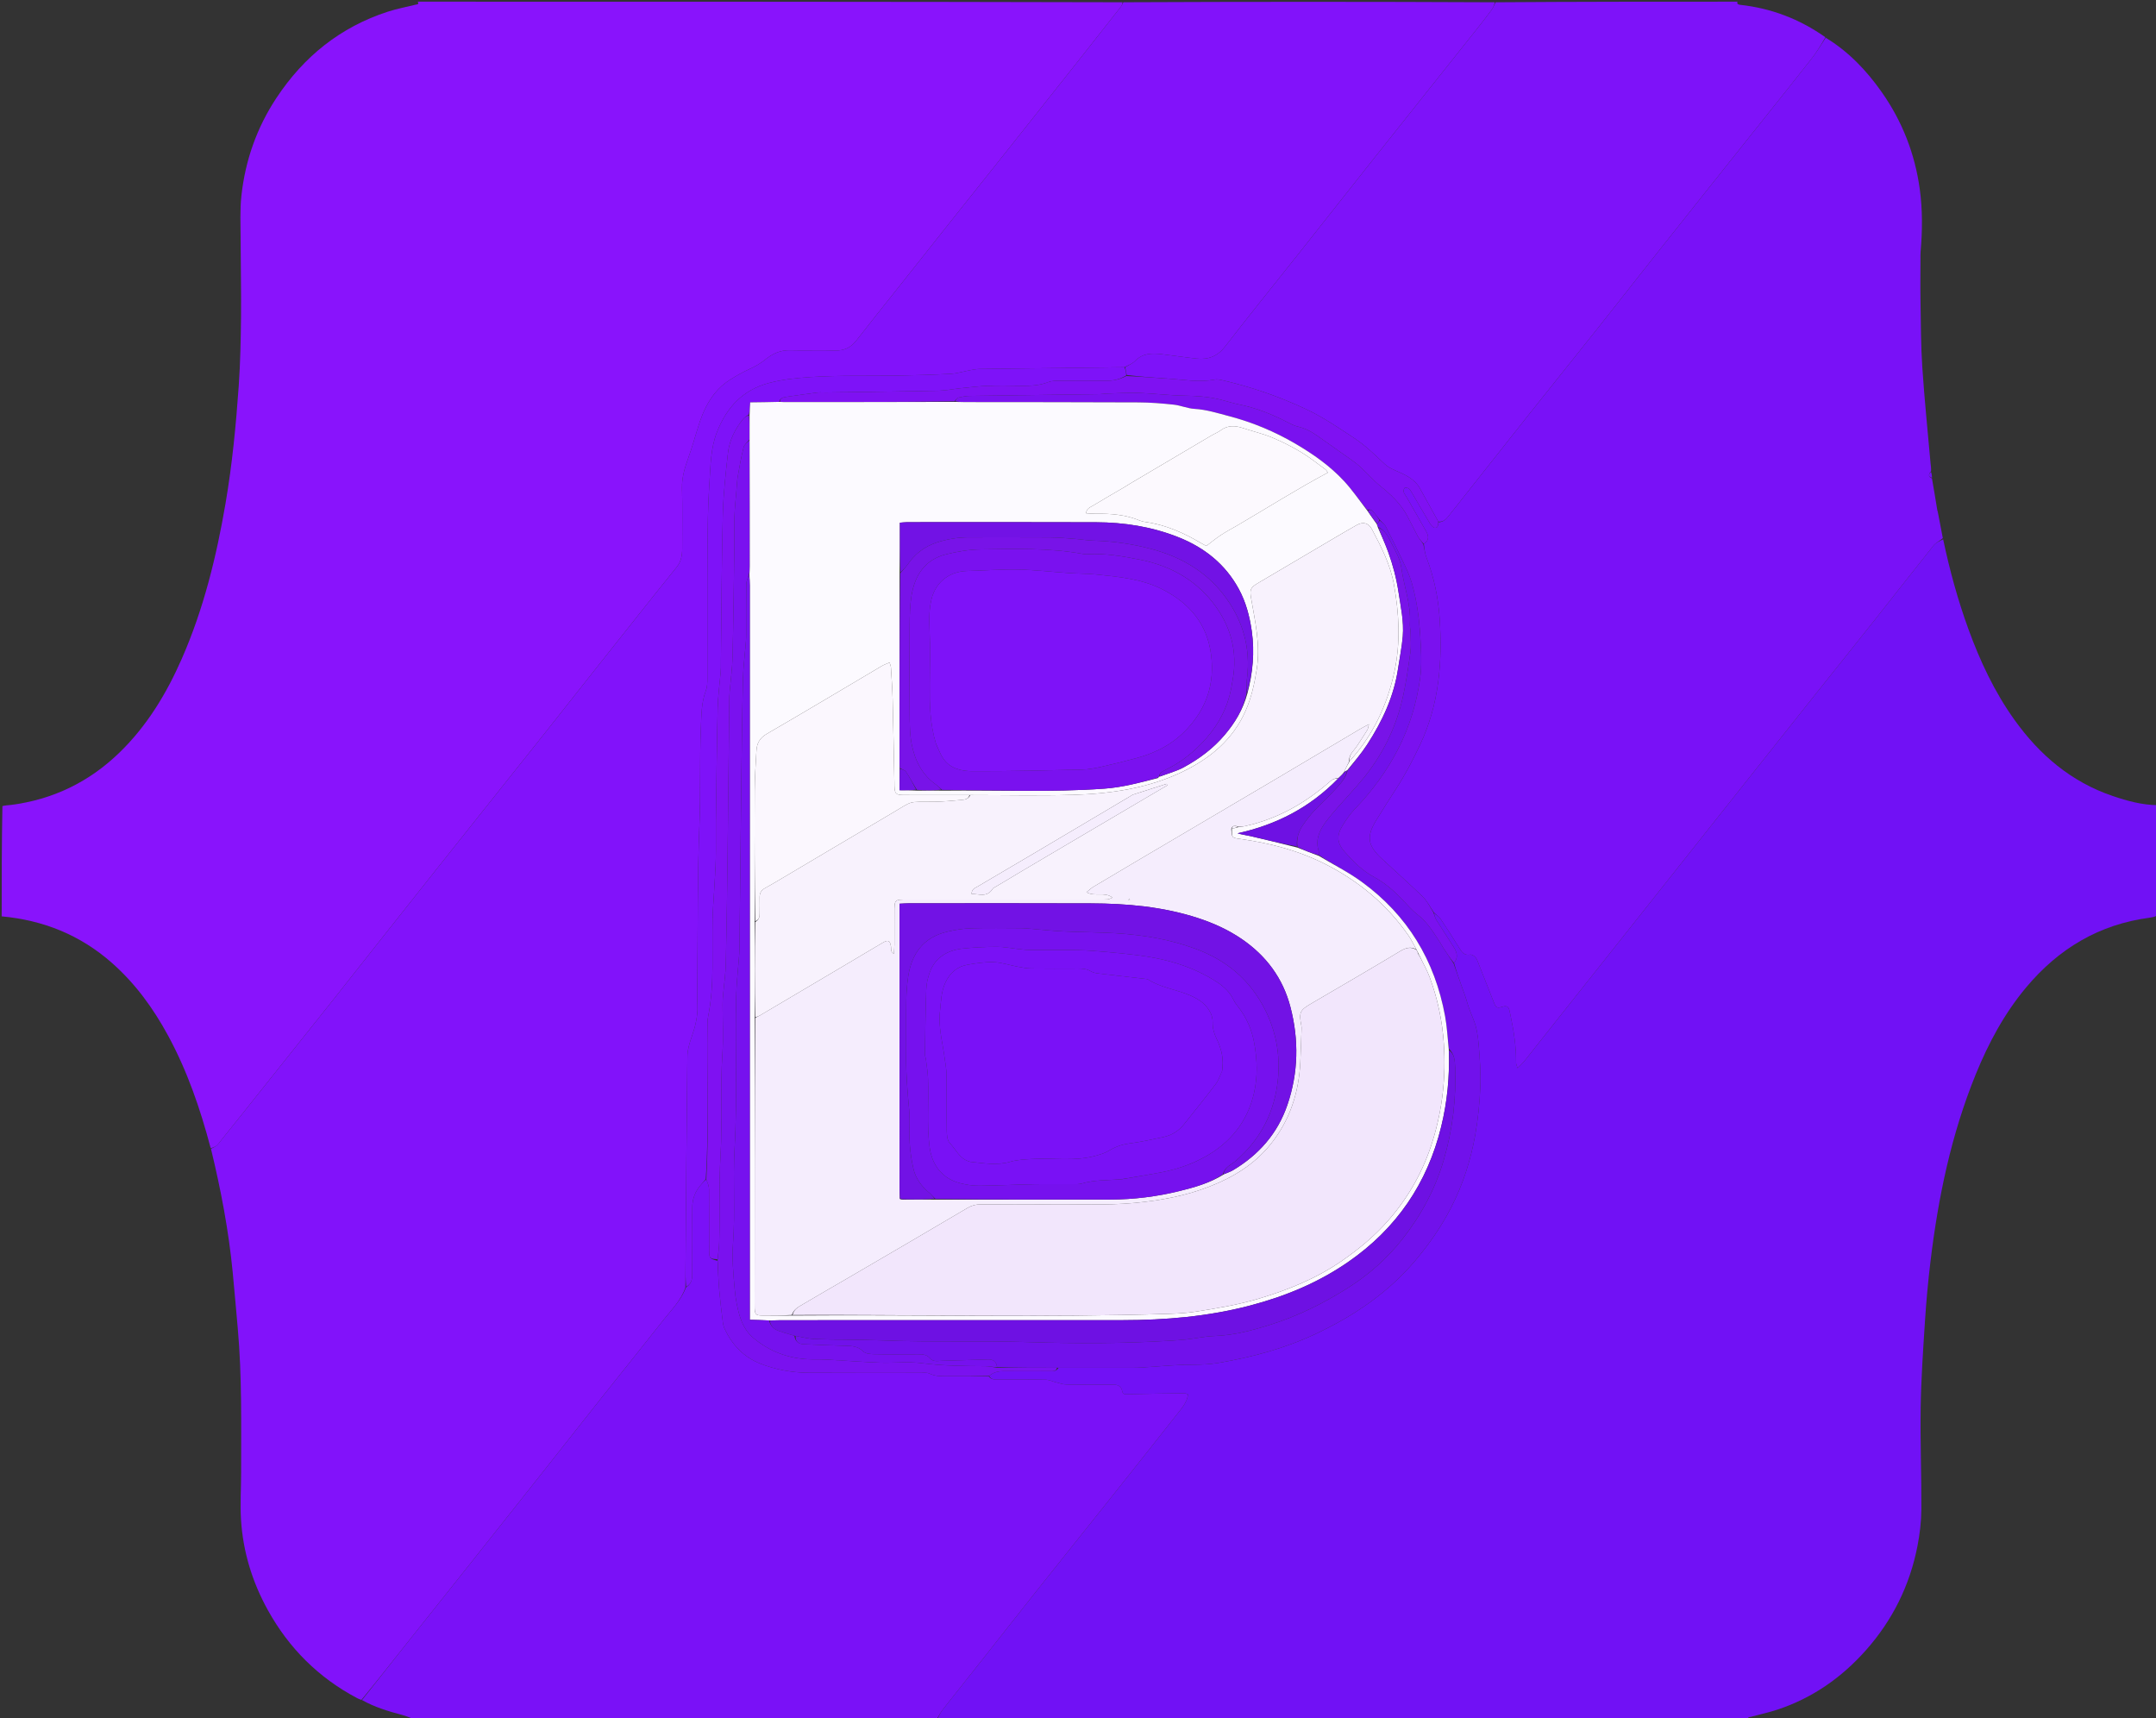 <svg version="1.1" id="Layer_1" xmlns="http://www.w3.org/2000/svg" xmlns:xlink="http://www.w3.org/1999/xlink" x="0px" y="0px"
	 width="100%" viewBox="0 0 2560 2040" enable-background="new 0 0 2560 2040" xml:space="preserve">
<rect x="0" y="0" width="2560" height="2040" fill="#333333" stroke="none"/>
<path fill="#7111F5" opacity="1" stroke="none" 
	d="
M2562,956 
	C2562,999.375 2562,1042.75 2561.185,1087.194 
	C2557.763,1088.71 2555.167,1089.245 2552.547,1089.589 
	C2492.555,1097.456 2444.412,1126.277 2405.893,1172.274 
	C2379.98,1203.218 2361.174,1238.293 2346.03,1275.424 
	C2316.949,1346.728 2301.437,1421.389 2292.248,1497.511 
	C2289.426,1520.887 2287.268,1544.372 2285.736,1567.868 
	C2283.49,1602.311 2281.115,1636.793 2280.568,1671.286 
	C2279.929,1711.534 2281.644,1751.814 2281.406,1792.075 
	C2281.32,1806.582 2279.559,1821.274 2276.789,1835.537 
	C2267.719,1882.243 2247.256,1923.561 2215.648,1959.223 
	C2186.824,1991.743 2152.294,2015.925 2110.91,2029.731 
	C2100.535,2033.193 2089.766,2035.468 2079.197,2038.362 
	C2077.455,2038.839 2074.398,2038.46 2076,2042 
	C1755.292,2042 1434.583,2042 1113.101,2041.325 
	C1114.871,2036.782 1117.15,2032.705 1120.002,2029.079 
	C1136.646,2007.915 1153.45,1986.878 1170.149,1965.758 
	C1191.178,1939.16 1212.082,1912.463 1233.179,1885.919 
	C1260.479,1851.571 1287.962,1817.368 1315.281,1783.035 
	C1342.808,1748.442 1370.3,1713.82 1397.64,1679.079 
	C1403.079,1672.168 1409.267,1665.47 1410.667,1655.713 
	C1409.126,1655.106 1407.949,1654.231 1406.784,1654.246 
	C1384.846,1654.517 1362.907,1654.823 1340.972,1655.321 
	C1337.578,1655.398 1333.436,1656.494 1332.64,1652.276 
	C1331.09,1644.061 1325.485,1643.937 1319.171,1643.97 
	C1301.524,1644.064 1283.874,1644.141 1266.229,1643.883 
	C1262.393,1643.828 1258.557,1642.433 1254.758,1641.503 
	C1250.354,1640.424 1246.01,1638.255 1241.606,1638.164 
	C1222.967,1637.783 1204.316,1638.005 1185.669,1637.991 
	C1181.336,1637.988 1176.869,1638.315 1174.526,1633.516 
	C1179.994,1629.14 1185.647,1627.911 1191.851,1627.957 
	C1209.792,1628.09 1227.734,1628.036 1245.676,1627.967 
	C1249.551,1627.952 1253.902,1628.795 1256.942,1624 
	C1287.204,1624 1316.53,1624.012 1345.855,1623.983 
	C1349.516,1623.98 1353.181,1623.84 1356.835,1623.616 
	C1376.064,1622.439 1395.29,1620.342 1414.516,1620.344 
	C1425.531,1620.345 1436.281,1620.003 1447.13,1618.154 
	C1487.052,1611.35 1525.911,1600.904 1562.597,1583.575 
	C1607.247,1562.484 1647.56,1535.443 1679.94,1497.35 
	C1696.658,1477.683 1711.227,1456.732 1722.968,1433.862 
	C1737.059,1406.412 1746.469,1377.195 1751.778,1346.896 
	C1755.037,1328.294 1756.969,1309.33 1757.712,1290.458 
	C1758.378,1273.571 1757.13,1256.542 1755.694,1239.664 
	C1754.856,1229.815 1753.34,1219.582 1749.618,1210.557 
	C1746.575,1203.176 1743.618,1195.903 1741.496,1188.202 
	C1739.908,1182.437 1737.638,1176.86 1735.643,1171.209 
	C1732.439,1162.135 1729.212,1153.069 1726.479,1143.465 
	C1731.911,1136.556 1729.766,1130.37 1726.113,1124.52 
	C1719.473,1113.886 1712.462,1103.484 1705.818,1092.852 
	C1704.134,1090.156 1703.251,1086.958 1702.667,1084.156 
	C1705.745,1086.5 1708.717,1088.301 1710.471,1090.919 
	C1718.059,1102.242 1725.482,1113.687 1732.564,1125.331 
	C1735.714,1130.511 1738.597,1134.713 1745.775,1133.44 
	C1747.675,1133.103 1750.643,1135.048 1752.084,1136.798 
	C1753.923,1139.031 1754.826,1142.084 1755.93,1144.863 
	C1761.826,1159.711 1767.65,1174.586 1773.515,1189.445 
	C1776.391,1196.73 1777.149,1197.379 1784.231,1195.24 
	C1788.892,1193.832 1791.258,1195.187 1792.296,1199.637 
	C1792.9,1202.228 1793.407,1204.841 1793.952,1207.445 
	C1797.701,1225.385 1800.351,1243.447 1800.151,1261.844 
	C1800.135,1263.33 1800.966,1264.824 1801.96,1268.212 
	C1805.407,1264.657 1808.007,1262.384 1810.125,1259.726 
	C1823.81,1242.555 1837.364,1225.28 1851.01,1208.077 
	C1877.886,1174.195 1904.801,1140.342 1931.689,1106.468 
	C1956.094,1075.722 1980.485,1044.964 2004.882,1014.212 
	C2031.968,980.071 2059.047,945.925 2086.141,911.791 
	C2107.857,884.431 2129.565,857.064 2151.325,829.739 
	C2175.986,798.771 2200.776,767.906 2225.372,736.886 
	C2248.935,707.168 2272.219,677.229 2295.92,647.622 
	C2298.649,644.213 2303.262,642.311 2307.29,640.394 
	C2314.956,676.877 2324.6,712.061 2337.063,746.417 
	C2350.926,784.633 2368.056,821.246 2391.806,854.494 
	C2421.719,896.372 2459.302,928.383 2508.643,945.129 
	C2525.931,950.996 2543.521,955.787 2562,956 
z"/>
<path fill="#8913FC" opacity="1" stroke="none" 
	d="
M2,1088 
	C2,1044.625 2,1001.25 2.884,957.07 
	C6.755,956.107 9.766,956.138 12.725,955.762 
	C62.572,949.418 105.562,928.646 141.625,893.768 
	C174.421,862.048 197.571,823.766 215.777,782.319 
	C241.749,723.193 256.989,661.008 267.819,597.597 
	C275.705,551.426 280.22,504.853 283.462,458.184 
	C285.35,431 285.906,403.696 286.192,376.437 
	C286.517,345.459 285.75,314.471 285.696,283.487 
	C285.667,266.502 284.802,249.372 286.63,232.559 
	C291.189,190.647 304.824,151.724 328.202,116.332 
	C360.694,67.143 404.144,32.176 460.43,13.875 
	C471.133,10.394 482.302,8.347 493.25,5.613 
	C495.082,5.156 498.108,5.501 496,2 
	C774.708,2 1053.417,2 1332.898,2.671 
	C1332.655,5.041 1331.809,6.876 1330.596,8.421 
	C1313.548,30.139 1296.49,51.849 1279.356,73.499 
	C1252.109,107.929 1224.83,142.334 1197.515,176.71 
	C1175.58,204.315 1153.544,231.84 1131.604,259.44 
	C1109.457,287.301 1087.376,315.214 1065.258,343.098 
	C1049.134,363.426 1032.839,383.621 1016.943,404.126 
	C1010.246,412.765 1002.197,416.557 991.153,416.166 
	C973.514,415.543 955.826,416.399 938.182,415.859 
	C926.701,415.507 917.145,420.003 908.892,426.703 
	C902.811,431.639 896.431,435.247 889.416,438.421 
	C881.887,441.828 874.632,445.96 867.604,450.333 
	C845.872,463.857 835.453,485.103 828.4,508.603 
	C824.971,520.028 821.58,531.481 817.597,542.718 
	C813.357,554.681 809.458,566.415 809.814,579.529 
	C810.466,603.502 809.948,627.506 810.024,651.497 
	C810.049,659.377 808.645,666.799 803.661,673.095 
	C795.197,683.788 786.525,694.315 778.032,704.985 
	C755.866,732.83 733.724,760.695 711.623,788.591 
	C690.552,815.186 669.589,841.867 648.496,868.444 
	C623.683,899.709 598.777,930.9 573.917,962.128 
	C554.444,986.59 534.959,1011.043 515.516,1035.53 
	C493.385,1063.403 471.276,1091.294 449.194,1119.206 
	C431.032,1142.165 412.983,1165.214 394.776,1188.138 
	C369.952,1219.394 345.021,1250.565 320.147,1281.781 
	C299.625,1307.536 279.186,1333.356 258.498,1358.977 
	C256.626,1361.295 253.206,1362.365 250.185,1363.296 
	C237.815,1316.45 222.383,1271.591 199.568,1229.547 
	C182.001,1197.176 160.689,1167.749 132.833,1143.215 
	C95.301,1110.159 51.455,1092.556 2,1088 
z"/>
<path fill="#8212FA" opacity="1" stroke="none" 
	d="
M250.506,1364.015 
	C253.206,1362.365 256.626,1361.295 258.498,1358.977 
	C279.186,1333.356 299.625,1307.536 320.147,1281.781 
	C345.021,1250.565 369.952,1219.394 394.776,1188.138 
	C412.983,1165.214 431.032,1142.165 449.194,1119.206 
	C471.276,1091.294 493.385,1063.403 515.516,1035.53 
	C534.959,1011.043 554.444,986.59 573.917,962.128 
	C598.777,930.9 623.683,899.709 648.496,868.444 
	C669.589,841.867 690.552,815.186 711.623,788.591 
	C733.724,760.695 755.866,732.83 778.032,704.985 
	C786.525,694.315 795.197,683.788 803.661,673.095 
	C808.645,666.799 810.049,659.377 810.024,651.497 
	C809.948,627.506 810.466,603.502 809.814,579.529 
	C809.458,566.415 813.357,554.681 817.597,542.718 
	C821.58,531.481 824.971,520.028 828.4,508.603 
	C835.453,485.103 845.872,463.857 867.604,450.333 
	C874.632,445.96 881.887,441.828 889.416,438.421 
	C896.431,435.247 902.811,431.639 908.892,426.703 
	C917.145,420.003 926.701,415.507 938.182,415.859 
	C955.826,416.399 973.514,415.543 991.153,416.166 
	C1002.197,416.557 1010.246,412.765 1016.943,404.126 
	C1032.839,383.621 1049.134,363.426 1065.258,343.098 
	C1087.376,315.214 1109.457,287.301 1131.604,259.44 
	C1153.544,231.84 1175.58,204.315 1197.515,176.71 
	C1224.83,142.334 1252.109,107.929 1279.356,73.499 
	C1296.49,51.849 1313.548,30.139 1330.596,8.421 
	C1331.809,6.876 1332.655,5.041 1333.836,2.671 
	C1480.708,2 1627.417,2 1774.917,2.691 
	C1774.124,6.272 1772.838,9.382 1770.899,12.009 
	C1765.375,19.496 1759.67,26.855 1753.882,34.143 
	C1731.77,61.986 1709.589,89.773 1687.451,117.595 
	C1665.726,144.898 1643.982,172.186 1622.321,199.539 
	C1595.914,232.884 1569.632,266.328 1543.209,299.66 
	C1513.69,336.898 1483.753,373.81 1454.688,411.398 
	C1445.619,423.126 1434.614,427.237 1420.81,425.76 
	C1406.952,424.278 1393.17,422.096 1379.323,420.49 
	C1367.858,419.16 1356.794,419.242 1347.761,428.564 
	C1344.624,431.802 1339.964,433.565 1335.063,436.001 
	C1277.184,436.671 1220.243,437.318 1163.302,438.065 
	C1159.674,438.113 1156.026,438.769 1152.437,439.422 
	C1144.603,440.849 1136.853,443.367 1128.977,443.812 
	C1108.062,444.992 1087.102,445.539 1066.152,445.919 
	C1031.541,446.546 996.928,445.408 962.303,447.706 
	C945.6,448.814 929.201,450.436 913.038,454.719 
	C881.676,463.031 862.537,484.042 851.14,513.449 
	C843.634,532.816 843.743,553.341 842.336,573.457 
	C840.457,600.317 840.262,627.321 840.093,654.268 
	C839.777,704.595 840.048,754.925 839.925,805.253 
	C839.913,810.189 839.822,815.489 838.111,819.989 
	C832.768,834.041 832.881,848.825 832.243,863.296 
	C830.545,901.869 832.085,940.479 830.495,979.134 
	C828.007,1039.667 828.654,1100.329 828.016,1160.937 
	C827.904,1171.601 827.575,1182.289 828.104,1192.929 
	C828.8,1206.93 825.286,1219.899 820.674,1232.895 
	C818.262,1239.689 816.276,1247.056 816.192,1254.188 
	C815.229,1336.79 814.66,1419.397 814.007,1502.003 
	C813.938,1510.668 813.999,1519.334 813.851,1528.7 
	C808.619,1543.94 797.74,1554.585 788.54,1566.282 
	C764.094,1597.364 739.219,1628.109 714.641,1659.088 
	C685.519,1695.795 656.556,1732.629 627.474,1769.368 
	C600.248,1803.761 572.974,1838.117 545.686,1872.461 
	C526.253,1896.918 506.722,1921.296 487.306,1945.767 
	C468.101,1969.973 448.985,1994.251 429.115,2018.373 
	C426.895,2017.546 425.356,2016.907 423.889,2016.13 
	C378.225,1991.939 343.168,1957.024 318.128,1911.87 
	C299.459,1878.202 288.461,1842.189 286.138,1803.843 
	C285.033,1785.611 286.32,1767.242 286.308,1748.934 
	C286.272,1691.72 287.423,1634.476 282.34,1577.379 
	C280.37,1555.247 278.463,1533.109 276.342,1510.991 
	C271.581,1461.327 262.268,1412.454 250.506,1364.015 
z"/>
<path fill="#7A11F7" opacity="1" stroke="none" 
	d="
M429.83,2018.498 
	C448.985,1994.251 468.101,1969.973 487.306,1945.767 
	C506.722,1921.296 526.253,1896.918 545.686,1872.461 
	C572.974,1838.117 600.248,1803.761 627.474,1769.368 
	C656.556,1732.629 685.519,1695.795 714.641,1659.088 
	C739.219,1628.109 764.094,1597.364 788.54,1566.282 
	C797.74,1554.585 808.619,1543.94 814.549,1528.5 
	C822.484,1523.567 821.898,1516.531 821.937,1510.001 
	C822.088,1484.728 822.047,1459.454 821.986,1434.18 
	C821.961,1423.744 825.284,1414.643 832.171,1406.816 
	C834.145,1404.572 836.059,1402.274 838.681,1400.366 
	C840.241,1404.453 841.845,1408.166 841.881,1411.895 
	C842.114,1436.189 841.932,1460.486 842.049,1484.782 
	C842.094,1494.063 842.743,1494.57 851.998,1496.929 
	C852.632,1509.134 852.983,1520.43 853.973,1531.67 
	C855.109,1544.562 856.741,1557.413 858.325,1570.26 
	C858.646,1572.867 859.375,1575.543 860.494,1577.914 
	C869.518,1597.03 883.262,1611.528 903.173,1619.236 
	C921.322,1626.262 940.371,1629.76 959.79,1629.9 
	C1004.09,1630.218 1048.394,1629.986 1092.696,1630.028 
	C1096.345,1630.031 1100.513,1629.355 1103.541,1630.835 
	C1111.501,1634.724 1119.762,1633.946 1128.027,1633.982 
	C1143.35,1634.048 1158.672,1634.004 1173.995,1634.007 
	C1176.869,1638.315 1181.336,1637.988 1185.669,1637.991 
	C1204.316,1638.005 1222.967,1637.783 1241.606,1638.164 
	C1246.01,1638.255 1250.354,1640.424 1254.758,1641.503 
	C1258.557,1642.433 1262.393,1643.828 1266.229,1643.883 
	C1283.874,1644.141 1301.524,1644.064 1319.171,1643.97 
	C1325.485,1643.937 1331.09,1644.061 1332.64,1652.276 
	C1333.436,1656.494 1337.578,1655.398 1340.972,1655.321 
	C1362.907,1654.823 1384.846,1654.517 1406.784,1654.246 
	C1407.949,1654.231 1409.126,1655.106 1410.667,1655.713 
	C1409.267,1665.47 1403.079,1672.168 1397.64,1679.079 
	C1370.3,1713.82 1342.808,1748.442 1315.281,1783.035 
	C1287.962,1817.368 1260.479,1851.571 1233.179,1885.919 
	C1212.082,1912.463 1191.178,1939.16 1170.149,1965.758 
	C1153.45,1986.878 1136.646,2007.915 1120.002,2029.079 
	C1117.15,2032.705 1114.871,2036.782 1112.164,2041.325 
	C905.292,2042 698.583,2042 491.653,2041.441 
	C486.895,2039.329 482.432,2037.495 477.807,2036.272 
	C461.234,2031.889 444.874,2026.986 429.83,2018.498 
z"/>




<path fill="#7E12F9" opacity="1" stroke="none" 
	d="
M2063.063,2 
	C2061.851,4.847 2064.583,5.556 2066.117,5.724 
	C2102.922,9.756 2136.521,22.412 2167.446,44.229 
	C2162.063,53.685 2156.892,62.225 2150.774,70.023 
	C2128.601,98.282 2106.114,126.294 2083.738,154.394 
	C2064.263,178.852 2044.762,203.29 2025.301,227.76 
	C2003.561,255.093 1981.813,282.419 1960.145,309.808 
	C1939.095,336.417 1918.234,363.175 1897.125,389.736 
	C1869.81,424.107 1842.247,458.282 1814.944,492.663 
	C1783.298,532.515 1751.834,572.512 1720.242,612.407 
	C1717.121,616.349 1713.718,620.12 1707.846,619.297 
	C1700.543,605.86 1693.221,593.213 1686.282,580.359 
	C1679.79,568.332 1668.247,563.587 1656.679,558.541 
	C1652.25,556.608 1647.691,554.248 1644.213,550.991 
	C1632.83,540.328 1621.929,529.427 1608.679,520.658 
	C1589.859,508.204 1571.532,495.586 1550.846,485.83 
	C1518.691,470.665 1485.55,459.367 1451.102,451.371 
	C1448.241,450.707 1445.07,450.088 1442.275,450.635 
	C1423.622,454.285 1405.158,450.672 1386.642,449.515 
	C1370.418,448.501 1354.213,447.183 1337.854,445.285 
	C1337.139,441.714 1336.569,438.858 1336,436.001 
	C1339.964,433.565 1344.624,431.802 1347.761,428.564 
	C1356.794,419.242 1367.858,419.16 1379.323,420.49 
	C1393.17,422.096 1406.952,424.278 1420.81,425.76 
	C1434.614,427.237 1445.619,423.126 1454.688,411.398 
	C1483.753,373.81 1513.69,336.898 1543.209,299.66 
	C1569.632,266.328 1595.914,232.884 1622.321,199.539 
	C1643.982,172.186 1665.726,144.898 1687.451,117.595 
	C1709.589,89.773 1731.77,61.986 1753.882,34.143 
	C1759.67,26.855 1765.375,19.496 1770.899,12.009 
	C1772.838,9.382 1774.124,6.272 1775.854,2.691 
	C1871.375,2 1966.75,2 2063.063,2 
z"/>
<path fill="#7911F7" opacity="1" stroke="none" 
	d="
M1707.995,619.998 
	C1713.718,620.12 1717.121,616.349 1720.242,612.407 
	C1751.834,572.512 1783.298,532.515 1814.944,492.663 
	C1842.247,458.282 1869.81,424.107 1897.125,389.736 
	C1918.234,363.175 1939.095,336.417 1960.145,309.808 
	C1981.813,282.419 2003.561,255.093 2025.301,227.76 
	C2044.762,203.29 2064.263,178.852 2083.738,154.394 
	C2106.114,126.294 2128.601,98.282 2150.774,70.023 
	C2156.892,62.225 2162.063,53.685 2167.814,44.803 
	C2194.764,61.108 2216.23,83.603 2234.336,109.366 
	C2258.656,143.973 2273.709,182.431 2279.469,224.283 
	C2282.874,249.024 2282.683,273.97 2280.491,298.871 
	C2280.258,301.517 2280.338,304.194 2280.336,306.856 
	C2280.323,324.175 2280.084,341.498 2280.385,358.812 
	C2280.835,384.731 2280.814,410.701 2282.543,436.546 
	C2285.088,474.584 2288.988,512.533 2292.351,550.516 
	C2292.583,553.14 2293.153,555.734 2292.904,559.463 
	C2289.034,563.935 2290.138,566.284 2293.966,568.001 
	C2296.055,580.03 2298.145,592.059 2300.233,605.282 
	C2300.38,606.946 2300.603,607.376 2300.902,607.766 
	C2302.847,617.855 2304.792,627.945 2306.869,638.872 
	C2303.262,642.311 2298.649,644.213 2295.92,647.622 
	C2272.219,677.229 2248.935,707.168 2225.372,736.886 
	C2200.776,767.906 2175.986,798.771 2151.325,829.739 
	C2129.565,857.064 2107.857,884.431 2086.141,911.791 
	C2059.047,945.925 2031.968,980.071 2004.882,1014.212 
	C1980.485,1044.964 1956.094,1075.722 1931.689,1106.468 
	C1904.801,1140.342 1877.886,1174.195 1851.01,1208.077 
	C1837.364,1225.28 1823.81,1242.555 1810.125,1259.726 
	C1808.007,1262.384 1805.407,1264.657 1801.96,1268.212 
	C1800.966,1264.824 1800.135,1263.33 1800.151,1261.844 
	C1800.351,1243.447 1797.701,1225.385 1793.952,1207.445 
	C1793.407,1204.841 1792.9,1202.228 1792.296,1199.637 
	C1791.258,1195.187 1788.892,1193.832 1784.231,1195.24 
	C1777.149,1197.379 1776.391,1196.73 1773.515,1189.445 
	C1767.65,1174.586 1761.826,1159.711 1755.93,1144.863 
	C1754.826,1142.084 1753.923,1139.031 1752.084,1136.798 
	C1750.643,1135.048 1747.675,1133.103 1745.775,1133.44 
	C1738.597,1134.713 1735.714,1130.511 1732.564,1125.331 
	C1725.482,1113.687 1718.059,1102.242 1710.471,1090.919 
	C1708.717,1088.301 1705.745,1086.5 1702.609,1083.438 
	C1697.823,1076.602 1694.602,1069.786 1689.541,1064.861 
	C1673.605,1049.35 1656.919,1034.612 1640.635,1019.455 
	C1624.151,1004.113 1622.006,993.58 1634.099,973.905 
	C1641.739,961.474 1649.522,949.126 1657.477,936.894 
	C1668.556,919.856 1677.863,901.96 1686.501,883.53 
	C1708.822,835.909 1712.856,785.538 1709.418,734.315 
	C1707.776,709.864 1702.786,685.588 1693.915,662.382 
	C1691.926,657.18 1691.263,651.471 1690.643,645.745 
	C1697.536,641.298 1696.22,635.934 1693.264,630.667 
	C1685.646,617.096 1677.797,603.654 1670.106,590.123 
	C1668.254,586.863 1664.61,583.899 1667.865,579.233 
	C1672.929,578.157 1674.668,582.028 1676.637,585.371 
	C1683.698,597.359 1690.585,609.45 1697.806,621.34 
	C1699.189,623.618 1701.7,626.601 1703.838,626.725 
	C1707.558,626.941 1707.665,622.975 1707.995,619.998 
z"/>
<path fill="#7111EB" opacity="1" stroke="none" 
	d="
M1725.995,1144 
	C1729.212,1153.069 1732.439,1162.135 1735.643,1171.209 
	C1737.638,1176.86 1739.908,1182.437 1741.496,1188.202 
	C1743.618,1195.903 1746.575,1203.176 1749.618,1210.557 
	C1753.34,1219.582 1754.856,1229.815 1755.694,1239.664 
	C1757.13,1256.542 1758.378,1273.571 1757.712,1290.458 
	C1756.969,1309.33 1755.037,1328.294 1751.778,1346.896 
	C1746.469,1377.195 1737.059,1406.412 1722.968,1433.862 
	C1711.227,1456.732 1696.658,1477.683 1679.94,1497.35 
	C1647.56,1535.443 1607.247,1562.484 1562.597,1583.575 
	C1525.911,1600.904 1487.052,1611.35 1447.13,1618.154 
	C1436.281,1620.003 1425.531,1620.345 1414.516,1620.344 
	C1395.29,1620.342 1376.064,1622.439 1356.835,1623.616 
	C1353.181,1623.84 1349.516,1623.98 1345.855,1623.983 
	C1316.53,1624.012 1287.204,1624 1256.004,1624 
	C1230.753,1623.998 1207.376,1623.997 1183.934,1623.234 
	C1183.035,1616.339 1179.014,1613.961 1173.366,1614.097 
	C1155.091,1614.536 1136.819,1615.119 1118.547,1615.713 
	C1113.572,1615.874 1108.076,1617.187 1104.437,1612.864 
	C1100.394,1608.061 1095.391,1607.956 1089.974,1607.976 
	C1072.65,1608.041 1055.321,1608.206 1038.004,1607.851 
	C1033.537,1607.76 1027.688,1607.323 1024.946,1604.576 
	C1018.716,1598.335 1011.669,1598.088 1003.887,1597.913 
	C987.28,1597.54 970.683,1596.705 954.084,1595.997 
	C947.774,1595.728 944.223,1592.512 944.778,1586.176 
	C952.759,1587.554 959.93,1589.562 967.169,1589.847 
	C994.411,1590.922 1021.666,1590.438 1048.955,1591.529 
	C1106.793,1593.842 1164.722,1591.671 1222.65,1593.543 
	C1277.487,1595.316 1332.471,1595.264 1387.34,1591.984 
	C1394.625,1591.549 1401.922,1591.116 1409.17,1590.302 
	C1420.066,1589.077 1430.895,1586.647 1441.805,1586.278 
	C1465.068,1585.49 1487.144,1579.555 1509.068,1572.617 
	C1541.321,1562.41 1571.337,1547.558 1599.923,1529.502 
	C1624.928,1513.708 1646.776,1494.56 1665.051,1471.355 
	C1687.304,1443.1 1704.008,1412.193 1714.245,1377.346 
	C1724.892,1341.103 1729.195,1304.45 1727.792,1266.971 
	C1727.515,1259.564 1727.155,1251.553 1720.412,1245.106 
	C1718.806,1231.65 1718.149,1218.945 1715.874,1206.537 
	C1703.753,1140.424 1671.269,1086.569 1616.75,1046.944 
	C1600.788,1035.343 1582.929,1026.351 1565.945,1015.305 
	C1565.902,1013.117 1566.147,1011.695 1565.762,1010.471 
	C1561.614,997.294 1566.537,986.261 1574.083,976.013 
	C1578.41,970.138 1583.177,964.567 1587.983,959.066 
	C1598.032,947.562 1608.623,936.511 1618.305,924.711 
	C1640.585,897.556 1656.191,866.749 1664.545,832.712 
	C1669.205,813.722 1671.787,794.189 1674.631,774.802 
	C1675.723,767.356 1675.059,759.634 1674.957,752.04 
	C1674.904,748.069 1673.838,744.073 1674.082,740.141 
	C1675.49,717.485 1666.995,696.333 1663.974,674.347 
	C1662.614,664.451 1657.411,654.78 1652.549,645.764 
	C1648.576,638.394 1645.416,629.775 1636.065,625.623 
	C1635.264,624.356 1635.083,623.443 1635.43,622.071 
	C1636.638,620.407 1637.319,619.202 1638.665,618.174 
	C1641.334,620.449 1643.97,622.224 1645.237,624.699 
	C1652.2,638.301 1659.004,651.993 1665.507,665.821 
	C1669.444,674.193 1673.574,682.623 1676.152,691.456 
	C1682.222,712.253 1685.065,733.569 1686.402,755.286 
	C1687.447,772.261 1688.6,788.982 1686.174,805.935 
	C1682.032,834.873 1673.722,862.531 1660.53,888.488 
	C1647.058,914.995 1629.614,938.841 1608.912,960.33 
	C1603.199,966.261 1598.415,973.259 1594.08,980.307 
	C1586.842,992.075 1587.573,1001.05 1596.614,1011.321 
	C1606.751,1022.837 1617.73,1033.849 1631.253,1041.141 
	C1643.827,1047.922 1654.272,1056.786 1663.981,1066.929 
	C1670.196,1073.421 1676.087,1080.422 1683.157,1085.849 
	C1694.584,1094.62 1701.712,1106.516 1709.377,1118.135 
	C1711.023,1120.631 1712.39,1123.312 1714.018,1125.821 
	C1717.969,1131.908 1721.998,1137.944 1725.995,1144 
z"/>
<path fill="#7A11EF" opacity="1" stroke="none" 
	d="
M1726.479,1143.465 
	C1721.998,1137.944 1717.969,1131.908 1714.018,1125.821 
	C1712.39,1123.312 1711.023,1120.631 1709.377,1118.135 
	C1701.712,1106.516 1694.584,1094.62 1683.157,1085.849 
	C1676.087,1080.422 1670.196,1073.421 1663.981,1066.929 
	C1654.272,1056.786 1643.827,1047.922 1631.253,1041.141 
	C1617.73,1033.849 1606.751,1022.837 1596.614,1011.321 
	C1587.573,1001.05 1586.842,992.075 1594.08,980.307 
	C1598.415,973.259 1603.199,966.261 1608.912,960.33 
	C1629.614,938.841 1647.058,914.995 1660.53,888.488 
	C1673.722,862.531 1682.032,834.873 1686.174,805.935 
	C1688.6,788.982 1687.447,772.261 1686.402,755.286 
	C1685.065,733.569 1682.222,712.253 1676.152,691.456 
	C1673.574,682.623 1669.444,674.193 1665.507,665.821 
	C1659.004,651.993 1652.2,638.301 1645.237,624.699 
	C1643.97,622.224 1641.334,620.449 1638.505,617.514 
	C1635.579,613.915 1633.644,611.004 1631.326,608.439 
	C1629.477,606.393 1627.508,603.771 1623.448,605.567 
	C1613.95,593.904 1605.768,581.873 1596.002,571.306 
	C1579.403,553.347 1559.534,539.394 1538.433,526.988 
	C1513.556,512.363 1487.222,501.43 1459.434,494.116 
	C1445.898,490.554 1432.495,486.286 1418.234,485.459 
	C1410.009,484.983 1402.004,481.348 1393.757,480.462 
	C1379.863,478.969 1365.859,477.837 1351.896,477.769 
	C1283.252,477.436 1214.605,477.512 1145.96,477.411 
	C1141.974,477.405 1137.988,477.12 1134.148,476.292 
	C1135.362,474.425 1136.254,472.469 1137.529,472.176 
	C1142.019,471.143 1146.632,470.155 1151.213,470.084 
	C1202.808,469.286 1254.406,468.674 1306.003,467.966 
	C1308.987,467.925 1311.961,467.345 1314.947,467.263 
	C1327.567,466.913 1340.212,466.056 1352.807,466.51 
	C1370.72,467.155 1388.587,469.499 1406.494,469.773 
	C1420.569,469.988 1434.411,470.924 1448.069,474.195 
	C1455.839,476.055 1463.452,478.631 1471.271,480.21 
	C1491.376,484.269 1510.169,491.722 1528.306,501.1 
	C1532.433,503.234 1536.683,505.503 1541.148,506.53 
	C1550.153,508.601 1557.882,512.898 1565.264,518.163 
	C1576.099,525.891 1587.032,533.483 1597.863,541.218 
	C1603.498,545.242 1609.362,549.049 1614.489,553.66 
	C1622.9,561.225 1630.26,570.03 1639.037,577.104 
	C1651.593,587.225 1663.115,598.032 1670.854,612.34 
	C1675.132,620.249 1678.934,628.417 1683.241,636.31 
	C1685.115,639.744 1687.718,642.779 1689.99,645.996 
	C1691.263,651.471 1691.926,657.18 1693.915,662.382 
	C1702.786,685.588 1707.776,709.864 1709.418,734.315 
	C1712.856,785.538 1708.822,835.909 1686.501,883.53 
	C1677.863,901.96 1668.556,919.856 1657.477,936.894 
	C1649.522,949.126 1641.739,961.474 1634.099,973.905 
	C1622.006,993.58 1624.151,1004.113 1640.635,1019.455 
	C1656.919,1034.612 1673.605,1049.35 1689.541,1064.861 
	C1694.602,1069.786 1697.823,1076.602 1701.943,1083.272 
	C1703.251,1086.958 1704.134,1090.156 1705.818,1092.852 
	C1712.462,1103.484 1719.473,1113.886 1726.113,1124.52 
	C1729.766,1130.37 1731.911,1136.556 1726.479,1143.465 
z"/>
<path fill="#7A11EF" opacity="1" stroke="none" 
	d="
M1184,1623.995 
	C1207.376,1623.997 1230.753,1623.998 1255.067,1624 
	C1253.902,1628.795 1249.551,1627.952 1245.676,1627.967 
	C1227.734,1628.036 1209.792,1628.09 1191.851,1627.957 
	C1185.647,1627.911 1179.994,1629.14 1174.526,1633.516 
	C1158.672,1634.004 1143.35,1634.048 1128.027,1633.982 
	C1119.762,1633.946 1111.501,1634.724 1103.541,1630.835 
	C1100.513,1629.355 1096.345,1630.031 1092.696,1630.028 
	C1048.394,1629.986 1004.09,1630.218 959.79,1629.9 
	C940.371,1629.76 921.322,1626.262 903.173,1619.236 
	C883.262,1611.528 869.518,1597.03 860.494,1577.914 
	C859.375,1575.543 858.646,1572.867 858.325,1570.26 
	C856.741,1557.413 855.109,1544.562 853.973,1531.67 
	C852.983,1520.43 852.632,1509.134 852.072,1496.091 
	C852.763,1488.049 853.744,1481.791 853.939,1475.508 
	C855.014,1440.938 853.498,1406.382 855.547,1371.747 
	C857.921,1331.613 855.055,1291.28 857.776,1251.037 
	C859.076,1231.81 857.983,1212.423 858.017,1193.109 
	C858.023,1189.785 858.112,1186.448 858.398,1183.138 
	C859.541,1169.914 861.53,1156.716 861.84,1143.476 
	C862.877,1099.248 863.424,1055.008 863.977,1010.771 
	C864.742,949.552 865.34,888.332 866.026,827.113 
	C866.048,825.119 866.211,823.124 866.381,821.136 
	C867.569,807.25 869.514,793.383 869.842,779.477 
	C870.884,735.25 871.36,691.009 871.976,646.772 
	C872.134,635.452 871.696,624.117 872.091,612.809 
	C872.44,602.868 873.545,592.952 874.367,583.03 
	C874.861,577.081 875.076,571.076 876.083,565.21 
	C878.045,553.781 880.087,542.334 882.947,531.111 
	C883.815,527.708 887.482,525.018 890.041,522.925 
	C890.246,573.263 890.285,622.677 890.289,672.092 
	C890.289,675.396 890.012,678.701 889.198,682.383 
	C887.688,686.504 886.164,690.239 886.117,693.993 
	C885.872,713.649 886.02,733.31 885.984,752.969 
	C885.978,756.295 885.857,759.63 885.594,762.945 
	C884.443,777.509 882.486,792.051 882.158,806.63 
	C881.117,852.884 880.592,899.15 880.02,945.414 
	C879.268,1006.336 878.665,1067.26 877.978,1128.183 
	C877.951,1130.509 877.745,1132.836 877.573,1135.159 
	C876.389,1151.053 874.5,1166.931 874.123,1182.844 
	C872.697,1243.088 875.726,1303.358 872.244,1363.625 
	C870.076,1401.146 873.226,1438.807 870.358,1476.434 
	C869.002,1494.216 870.749,1512.342 872.327,1530.202 
	C873.372,1542.038 875.443,1554.079 879.257,1565.277 
	C882.047,1573.471 887,1582.096 893.46,1587.656 
	C913.48,1604.886 937.281,1613.676 963.937,1614.001 
	C969.932,1614.075 975.939,1613.957 981.92,1614.287 
	C1002.813,1615.439 1023.684,1617.113 1044.589,1617.885 
	C1061.228,1618.499 1078.124,1616.389 1094.512,1618.518 
	C1119.744,1621.797 1144.93,1621.916 1170.212,1622.097 
	C1174.812,1622.13 1179.404,1623.332 1184,1623.995 
z"/>
<path fill="#7E12F8" opacity="1" stroke="none" 
	d="
M1335.063,436.001 
	C1336.569,438.858 1337.139,441.714 1337.272,445.719 
	C1329.257,450.732 1321.252,452.194 1312.724,452.077 
	C1294.413,451.826 1276.095,451.915 1257.782,452.065 
	C1253.499,452.1 1248.869,452.04 1245.01,453.569 
	C1234.162,457.865 1223.012,458.248 1211.63,458.05 
	C1198.647,457.824 1185.643,457.612 1172.676,458.116 
	C1161.752,458.541 1150.86,459.912 1139.971,461.03 
	C1131.713,461.878 1123.497,463.692 1115.238,463.862 
	C1070.343,464.781 1025.44,465.327 980.54,465.99 
	C977.211,466.039 973.835,465.646 970.558,466.065 
	C958.062,467.661 945.587,469.439 933.127,471.305 
	C929.824,471.8 926.409,472.611 925.078,477.148 
	C913.032,477.467 901.906,477.603 890.76,477.739 
	C890.402,483.445 890.134,487.72 889.208,492.166 
	C886.529,493.984 884.163,495.349 882.542,497.324 
	C872.829,509.157 866.075,522.671 864.364,537.819 
	C861.608,562.216 858.858,586.72 858.251,611.232 
	C856.825,668.785 856.667,726.37 856.001,783.943 
	C855.967,786.94 856.032,789.939 855.968,792.936 
	C855.926,794.93 855.779,796.925 855.609,798.914 
	C854.423,812.804 852.475,826.675 852.156,840.585 
	C851.117,885.824 850.623,931.076 850.029,976.325 
	C849.841,990.645 850.268,1004.977 849.921,1019.292 
	C849.607,1032.236 848.637,1045.164 847.926,1058.098 
	C847.306,1069.37 846.271,1080.633 846.084,1091.911 
	C845.775,1110.56 846.082,1129.217 845.978,1147.87 
	C845.866,1167.835 844.733,1187.72 840.743,1207.357 
	C840.217,1209.945 840.078,1212.643 840.035,1215.295 
	C839.049,1276.86 842.109,1338.469 838,1400 
	C836.059,1402.274 834.145,1404.572 832.171,1406.816 
	C825.284,1414.643 821.961,1423.744 821.986,1434.18 
	C822.047,1459.454 822.088,1484.728 821.937,1510.001 
	C821.898,1516.531 822.484,1523.567 814.698,1527.8 
	C813.999,1519.334 813.938,1510.668 814.007,1502.003 
	C814.66,1419.397 815.229,1336.79 816.192,1254.188 
	C816.276,1247.056 818.262,1239.689 820.674,1232.895 
	C825.286,1219.899 828.8,1206.93 828.104,1192.929 
	C827.575,1182.289 827.904,1171.601 828.016,1160.937 
	C828.654,1100.329 828.007,1039.667 830.495,979.134 
	C832.085,940.479 830.545,901.869 832.243,863.296 
	C832.881,848.825 832.768,834.041 838.111,819.989 
	C839.822,815.489 839.913,810.189 839.925,805.253 
	C840.048,754.925 839.777,704.595 840.093,654.268 
	C840.262,627.321 840.457,600.317 842.336,573.457 
	C843.743,553.341 843.634,532.816 851.14,513.449 
	C862.537,484.042 881.676,463.031 913.038,454.719 
	C929.201,450.436 945.6,448.814 962.303,447.706 
	C996.928,445.408 1031.541,446.546 1066.152,445.919 
	C1087.102,445.539 1108.062,444.992 1128.977,443.812 
	C1136.853,443.367 1144.603,440.849 1152.437,439.422 
	C1156.026,438.769 1159.674,438.113 1163.302,438.065 
	C1220.243,437.318 1277.184,436.671 1335.063,436.001 
z"/>
<path fill="#7F11F2" opacity="1" stroke="none" 
	d="
M838.681,1400.366 
	C842.109,1338.469 839.049,1276.86 840.035,1215.295 
	C840.078,1212.643 840.217,1209.945 840.743,1207.357 
	C844.733,1187.72 845.866,1167.835 845.978,1147.87 
	C846.082,1129.217 845.775,1110.56 846.084,1091.911 
	C846.271,1080.633 847.306,1069.37 847.926,1058.098 
	C848.637,1045.164 849.607,1032.236 849.921,1019.292 
	C850.268,1004.977 849.841,990.645 850.029,976.325 
	C850.623,931.076 851.117,885.824 852.156,840.585 
	C852.475,826.675 854.423,812.804 855.609,798.914 
	C855.779,796.925 855.926,794.93 855.968,792.936 
	C856.032,789.939 855.967,786.94 856.001,783.943 
	C856.667,726.37 856.825,668.785 858.251,611.232 
	C858.858,586.72 861.608,562.216 864.364,537.819 
	C866.075,522.671 872.829,509.157 882.542,497.324 
	C884.163,495.349 886.529,493.984 889.384,493.084 
	C890.1,503.222 889.984,512.612 889.867,522.002 
	C887.482,525.018 883.815,527.708 882.947,531.111 
	C880.087,542.334 878.045,553.781 876.083,565.21 
	C875.076,571.076 874.861,577.081 874.367,583.03 
	C873.545,592.952 872.44,602.868 872.091,612.809 
	C871.696,624.117 872.134,635.452 871.976,646.772 
	C871.36,691.009 870.884,735.25 869.842,779.477 
	C869.514,793.383 867.569,807.25 866.381,821.136 
	C866.211,823.124 866.048,825.119 866.026,827.113 
	C865.34,888.332 864.742,949.552 863.977,1010.771 
	C863.424,1055.008 862.877,1099.248 861.84,1143.476 
	C861.53,1156.716 859.541,1169.914 858.398,1183.138 
	C858.112,1186.448 858.023,1189.785 858.017,1193.109 
	C857.983,1212.423 859.076,1231.81 857.776,1251.037 
	C855.055,1291.28 857.921,1331.613 855.547,1371.747 
	C853.498,1406.382 855.014,1440.938 853.939,1475.508 
	C853.744,1481.791 852.763,1488.049 852.071,1495.157 
	C842.743,1494.57 842.094,1494.063 842.049,1484.782 
	C841.932,1460.486 842.114,1436.189 841.881,1411.895 
	C841.845,1408.166 840.241,1404.453 838.681,1400.366 
z"/>
<path fill="#7111F5" opacity="1" stroke="none" 
	d="
M2294.115,567.194 
	C2290.138,566.284 2289.034,563.935 2292.765,560.278 
	C2293.613,562.112 2293.938,564.249 2294.115,567.194 
z"/>
<path fill="#7111F5" opacity="1" stroke="none" 
	d="
M2300.995,607.372 
	C2300.603,607.376 2300.38,606.946 2300.151,606.12 
	C2300.592,606.013 2300.932,606.418 2300.995,607.372 
z"/>
<path fill="#7F11F2" opacity="1" stroke="none" 
	d="
M925.998,476.964 
	C926.409,472.611 929.824,471.8 933.127,471.305 
	C945.587,469.439 958.062,467.661 970.558,466.065 
	C973.835,465.646 977.211,466.039 980.54,465.99 
	C1025.44,465.327 1070.343,464.781 1115.238,463.862 
	C1123.497,463.692 1131.713,461.878 1139.971,461.03 
	C1150.86,459.912 1161.752,458.541 1172.676,458.116 
	C1185.643,457.612 1198.647,457.824 1211.63,458.05 
	C1223.012,458.248 1234.162,457.865 1245.01,453.569 
	C1248.869,452.04 1253.499,452.1 1257.782,452.065 
	C1276.095,451.915 1294.413,451.826 1312.724,452.077 
	C1321.252,452.194 1329.257,450.732 1337.418,446.434 
	C1354.213,447.183 1370.418,448.501 1386.642,449.515 
	C1405.158,450.672 1423.622,454.285 1442.275,450.635 
	C1445.07,450.088 1448.241,450.707 1451.102,451.371 
	C1485.55,459.367 1518.691,470.665 1550.846,485.83 
	C1571.532,495.586 1589.859,508.204 1608.679,520.658 
	C1621.929,529.427 1632.83,540.328 1644.213,550.991 
	C1647.691,554.248 1652.25,556.608 1656.679,558.541 
	C1668.247,563.587 1679.79,568.332 1686.282,580.359 
	C1693.221,593.213 1700.543,605.86 1707.846,619.297 
	C1707.665,622.975 1707.558,626.941 1703.838,626.725 
	C1701.7,626.601 1699.189,623.618 1697.806,621.34 
	C1690.585,609.45 1683.698,597.359 1676.637,585.371 
	C1674.668,582.028 1672.929,578.157 1667.865,579.233 
	C1664.61,583.899 1668.254,586.863 1670.106,590.123 
	C1677.797,603.654 1685.646,617.096 1693.264,630.667 
	C1696.22,635.934 1697.536,641.298 1690.643,645.745 
	C1687.718,642.779 1685.115,639.744 1683.241,636.31 
	C1678.934,628.417 1675.132,620.249 1670.854,612.34 
	C1663.115,598.032 1651.593,587.225 1639.037,577.104 
	C1630.26,570.03 1622.9,561.225 1614.489,553.66 
	C1609.362,549.049 1603.498,545.242 1597.863,541.218 
	C1587.032,533.483 1576.099,525.891 1565.264,518.163 
	C1557.882,512.898 1550.153,508.601 1541.148,506.53 
	C1536.683,505.503 1532.433,503.234 1528.306,501.1 
	C1510.169,491.722 1491.376,484.269 1471.271,480.21 
	C1463.452,478.631 1455.839,476.055 1448.069,474.195 
	C1434.411,470.924 1420.569,469.988 1406.494,469.773 
	C1388.587,469.499 1370.72,467.155 1352.807,466.51 
	C1340.212,466.056 1327.567,466.913 1314.947,467.263 
	C1311.961,467.345 1308.987,467.925 1306.003,467.966 
	C1254.406,468.674 1202.808,469.286 1151.213,470.084 
	C1146.632,470.155 1142.019,471.143 1137.529,472.176 
	C1136.254,472.469 1135.362,474.425 1133.228,476.481 
	C1065.087,477.368 998.014,477.397 930.941,477.401 
	C929.293,477.401 927.645,477.116 925.998,476.964 
z"/>
<path fill="#FCFAFF" opacity="1" stroke="none" 
	d="
M925.078,477.148 
	C927.645,477.116 929.293,477.401 930.941,477.401 
	C998.014,477.397 1065.087,477.368 1133.081,477.154 
	C1137.988,477.12 1141.974,477.405 1145.96,477.411 
	C1214.605,477.512 1283.252,477.436 1351.896,477.769 
	C1365.859,477.837 1379.863,478.969 1393.757,480.462 
	C1402.004,481.348 1410.009,484.983 1418.234,485.459 
	C1432.495,486.286 1445.898,490.554 1459.434,494.116 
	C1487.222,501.43 1513.556,512.363 1538.433,526.988 
	C1559.534,539.394 1579.403,553.347 1596.002,571.306 
	C1605.768,581.873 1613.95,593.904 1623.52,606.287 
	C1627.765,612.376 1631.334,617.453 1634.902,622.53 
	C1635.083,623.443 1635.264,624.356 1636.141,626.335 
	C1640.694,636.74 1644.884,645.956 1648.332,655.443 
	C1653.918,670.815 1658.052,686.478 1660.532,702.811 
	C1663.196,720.353 1667.082,737.732 1665.621,755.519 
	C1664.584,768.151 1661.959,780.649 1660.132,793.22 
	C1655.29,826.541 1641.395,856.263 1623.29,884.13 
	C1616.356,894.803 1607.925,904.503 1599.6,914.689 
	C1598.097,915.391 1597.17,916.049 1596.235,915.967 
	C1598.153,911.485 1600.079,907.744 1602.569,903.641 
	C1630.521,872.807 1647.262,836.84 1655.758,797.204 
	C1663.091,762.991 1661.319,728.535 1655.174,694.133 
	C1650.931,670.383 1640.193,649.445 1629.111,628.578 
	C1624.93,620.704 1618.418,619.178 1610.849,623.445 
	C1601.866,628.509 1592.969,633.73 1584.083,638.963 
	C1553.981,656.691 1523.879,674.417 1493.825,692.225 
	C1484.766,697.594 1483.761,699.942 1485.481,710.017 
	C1490.225,737.802 1496.733,765.272 1492.309,794.011 
	C1489.653,811.271 1485.994,828.009 1478.985,843.933 
	C1463.993,877.994 1437.278,900.195 1404.65,916.029 
	C1363.396,936.049 1318.984,942.451 1273.88,943.757 
	C1233.288,944.933 1192.636,944.01 1151.072,944.009 
	C1124.496,944 1098.857,944.077 1073.219,943.945 
	C1063.613,943.896 1062.339,942.415 1062.018,932.894 
	C1061.985,931.896 1062.02,930.896 1062,929.898 
	C1061.326,896.655 1060.765,863.409 1059.915,830.17 
	C1059.593,817.562 1058.64,804.968 1057.877,792.374 
	C1057.784,790.833 1057.084,789.328 1056.333,786.595 
	C1052.794,788.148 1049.728,789.136 1047.024,790.735 
	C1001.49,817.651 956.148,844.896 910.37,871.39 
	C901.908,876.287 898.672,882.714 898.178,891.399 
	C897.271,907.316 896.18,923.25 896.1,939.181 
	C895.842,990.789 896.007,1042.4 896.01,1094.947 
	C896.018,1133.261 896.027,1170.639 896.033,1208.953 
	C896.019,1322.361 896.008,1434.834 895.999,1547.306 
	C895.999,1549.303 895.931,1551.304 896.044,1553.295 
	C896.463,1560.653 897.452,1561.802 905.086,1561.927 
	C916.73,1562.117 928.378,1561.966 940.961,1561.964 
	C1090.462,1560.755 1239.051,1564.574 1387.599,1559.943 
	C1398.217,1559.611 1408.912,1559.041 1419.387,1557.406 
	C1444.702,1553.456 1469.985,1549.277 1494.637,1541.922 
	C1529.298,1531.581 1562.559,1518.158 1592.5,1497.588 
	C1612.803,1483.638 1631.651,1468.141 1648.122,1449.402 
	C1672.574,1421.582 1690.098,1390.136 1700.975,1355.156 
	C1712.708,1317.425 1717.056,1278.7 1714.367,1238.978 
	C1712.522,1211.734 1706.985,1185.612 1697.568,1160.214 
	C1694.471,1151.86 1689.906,1144.05 1685.88,1135.439 
	C1685.169,1133.923 1684.592,1132.959 1683.878,1131.443 
	C1683.162,1129.925 1682.583,1128.96 1681.837,1127.316 
	C1678.5,1121.188 1675.696,1115.484 1672.102,1110.331 
	C1646.863,1074.15 1613.966,1046.651 1574.915,1026.611 
	C1542.964,1010.214 1508.647,1001.11 1473.182,996.17 
	C1462.678,994.707 1462.665,994.797 1462.72,984.002 
	C1465.62,983.331 1467.812,982.676 1470.819,981.995 
	C1473.924,981.593 1476.239,981.325 1478.502,980.826 
	C1516.056,972.548 1548.504,954.384 1577.408,929.475 
	C1580.771,926.577 1583.854,923.668 1588.404,924.866 
	C1555.171,958.846 1515.291,979.331 1469.466,989.374 
	C1474.747,991.06 1479.966,991.615 1485.04,992.794 
	C1503.39,997.057 1521.691,1001.529 1540.581,1006.357 
	C1549.414,1009.916 1557.677,1013.039 1565.939,1016.163 
	C1582.929,1026.351 1600.788,1035.343 1616.75,1046.944 
	C1671.269,1086.569 1703.753,1140.424 1715.874,1206.537 
	C1718.149,1218.945 1718.806,1231.65 1720.262,1246.034 
	C1721.421,1278.237 1718.448,1308.299 1711.24,1337.761 
	C1694.742,1405.188 1657.931,1458.893 1600.704,1498.417 
	C1565.194,1522.941 1525.986,1539.149 1484.422,1550.053 
	C1434.755,1563.083 1384.08,1567.423 1332.934,1567.448 
	C1197.605,1567.515 1062.276,1567.48 926.947,1567.514 
	C922.628,1567.515 918.309,1567.826 913.093,1567.79 
	C905.049,1567.386 897.902,1567.186 890.312,1566.972 
	C890.312,1561.308 890.312,1556.994 890.312,1552.679 
	C890.307,1266.775 890.304,980.871 890.279,694.967 
	C890.279,690.646 890.009,686.326 889.865,682.005 
	C890.012,678.701 890.289,675.396 890.289,672.092 
	C890.285,622.677 890.246,573.263 890.041,522.925 
	C889.984,512.612 890.1,503.222 890.042,492.913 
	C890.134,487.72 890.402,483.445 890.76,477.739 
	C901.906,477.603 913.032,477.467 925.078,477.148 
M1376.042,922.039 
	C1376.042,922.039 1376.092,922.161 1377.601,921.91 
	C1386.996,918.33 1396.921,915.723 1405.677,910.967 
	C1424.027,901 1440.729,888.531 1454.3,872.446 
	C1466.321,858.198 1475.965,842.552 1481.222,823.081 
	C1487.591,798.807 1489.897,774.445 1486.323,749.283 
	C1483.817,731.643 1479.364,714.829 1470.984,699.394 
	C1455.005,669.966 1430.346,650.224 1399.347,637.894 
	C1367.818,625.353 1334.963,620.201 1301.3,620.077 
	C1226.702,619.802 1152.103,619.956 1077.505,619.973 
	C1074.623,619.974 1071.742,620.365 1068.488,620.602 
	C1068.488,640.852 1068.488,660.42 1068.13,681.834 
	C1068.102,756.577 1068.071,831.32 1068.066,906.063 
	C1068.066,908.044 1068.34,910.025 1068.144,913.842 
	C1068.144,921.94 1068.144,930.039 1068.144,938.278 
	C1075.633,938.278 1081.822,938.278 1089.821,938.763 
	C1099.217,938.603 1108.613,938.442 1119.832,938.754 
	C1183.615,938 1247.426,940.964 1311.195,936.387 
	C1332.855,934.833 1353.382,929.298 1375.067,923.758 
	C1375.435,923.194 1375.803,922.631 1376.042,922.039 
M1341.448,574.409 
	C1339.188,575.819 1336.96,577.283 1334.664,578.63 
	C1322.323,585.875 1309.885,592.96 1297.667,600.406 
	C1294.599,602.276 1290.251,603.454 1289.525,609.407 
	C1293.63,609.625 1297.156,610.018 1300.675,609.965 
	C1318.742,609.69 1336.539,610.976 1353.474,618.094 
	C1355.594,618.984 1357.943,619.474 1360.235,619.788 
	C1384.447,623.112 1406.143,632.971 1426.914,645.282 
	C1429.131,646.595 1431.452,647.732 1432.363,648.221 
	C1438.814,643.366 1444.089,638.956 1449.802,635.214 
	C1456.194,631.026 1462.991,627.456 1469.598,623.594 
	C1505.096,602.84 1539.83,580.767 1576.642,561.153 
	C1575.897,560.092 1575.257,558.47 1574.067,557.599 
	C1564.405,550.531 1555.038,542.937 1544.798,536.814 
	C1533.706,530.182 1522.058,524.264 1510.118,519.33 
	C1499.107,514.78 1487.335,512.1 1475.994,508.308 
	C1466.657,505.187 1457.867,504.678 1449.419,510.931 
	C1445.972,513.483 1441.831,515.077 1438.106,517.276 
	C1406.296,536.058 1374.51,554.879 1341.448,574.409 
z"/>
<path fill="#6E11E3" opacity="1" stroke="none" 
	d="
M913.99,1567.992 
	C918.309,1567.826 922.628,1567.515 926.947,1567.514 
	C1062.276,1567.48 1197.605,1567.515 1332.934,1567.448 
	C1384.08,1567.423 1434.755,1563.083 1484.422,1550.053 
	C1525.986,1539.149 1565.194,1522.941 1600.704,1498.417 
	C1657.931,1458.893 1694.742,1405.188 1711.24,1337.761 
	C1718.448,1308.299 1721.421,1278.237 1720.465,1246.922 
	C1727.155,1251.553 1727.515,1259.564 1727.792,1266.971 
	C1729.195,1304.45 1724.892,1341.103 1714.245,1377.346 
	C1704.008,1412.193 1687.304,1443.1 1665.051,1471.355 
	C1646.776,1494.56 1624.928,1513.708 1599.923,1529.502 
	C1571.337,1547.558 1541.321,1562.41 1509.068,1572.617 
	C1487.144,1579.555 1465.068,1585.49 1441.805,1586.278 
	C1430.895,1586.647 1420.066,1589.077 1409.17,1590.302 
	C1401.922,1591.116 1394.625,1591.549 1387.34,1591.984 
	C1332.471,1595.264 1277.487,1595.316 1222.65,1593.543 
	C1164.722,1591.671 1106.793,1593.842 1048.955,1591.529 
	C1021.666,1590.438 994.411,1590.922 967.169,1589.847 
	C959.93,1589.562 952.759,1587.554 944.007,1586.113 
	C936.457,1583.985 930.405,1582.228 924.47,1580.139 
	C918.75,1578.126 914.904,1574.266 913.99,1567.992 
z"/>
<path fill="#7611EE" opacity="1" stroke="none" 
	d="
M913.093,1567.79 
	C914.904,1574.266 918.75,1578.126 924.47,1580.139 
	C930.405,1582.228 936.457,1583.985 943.228,1585.951 
	C944.223,1592.512 947.774,1595.728 954.084,1595.997 
	C970.683,1596.705 987.28,1597.54 1003.887,1597.913 
	C1011.669,1598.088 1018.716,1598.335 1024.946,1604.576 
	C1027.688,1607.323 1033.537,1607.76 1038.004,1607.851 
	C1055.321,1608.206 1072.65,1608.041 1089.974,1607.976 
	C1095.391,1607.956 1100.394,1608.061 1104.437,1612.864 
	C1108.076,1617.187 1113.572,1615.874 1118.547,1615.713 
	C1136.819,1615.119 1155.091,1614.536 1173.366,1614.097 
	C1179.014,1613.961 1183.035,1616.339 1183.934,1623.234 
	C1179.404,1623.332 1174.812,1622.13 1170.212,1622.097 
	C1144.93,1621.916 1119.744,1621.797 1094.512,1618.518 
	C1078.124,1616.389 1061.228,1618.499 1044.589,1617.885 
	C1023.684,1617.113 1002.813,1615.439 981.92,1614.287 
	C975.939,1613.957 969.932,1614.075 963.937,1614.001 
	C937.281,1613.676 913.48,1604.886 893.46,1587.656 
	C887,1582.096 882.047,1573.471 879.257,1565.277 
	C875.443,1554.079 873.372,1542.038 872.327,1530.202 
	C870.749,1512.342 869.002,1494.216 870.358,1476.434 
	C873.226,1438.807 870.076,1401.146 872.244,1363.625 
	C875.726,1303.358 872.697,1243.088 874.123,1182.844 
	C874.5,1166.931 876.389,1151.053 877.573,1135.159 
	C877.745,1132.836 877.951,1130.509 877.978,1128.183 
	C878.665,1067.26 879.268,1006.336 880.02,945.414 
	C880.592,899.15 881.117,852.884 882.158,806.63 
	C882.486,792.051 884.443,777.509 885.594,762.945 
	C885.857,759.63 885.978,756.295 885.984,752.969 
	C886.02,733.31 885.872,713.649 886.117,693.993 
	C886.164,690.239 887.688,686.504 889.198,682.383 
	C890.009,686.326 890.279,690.646 890.279,694.967 
	C890.304,980.871 890.307,1266.775 890.312,1552.679 
	C890.312,1556.994 890.312,1561.308 890.312,1566.972 
	C897.902,1567.186 905.049,1567.386 913.093,1567.79 
z"/>
<path fill="#7813E8" opacity="1" stroke="none" 
	d="
M1565.945,1015.305 
	C1557.677,1013.039 1549.414,1009.916 1540.58,1005.504 
	C1539.187,995.163 1542.146,987.055 1547.027,979.77 
	C1551.077,973.724 1555.631,967.925 1560.583,962.593 
	C1568.276,954.312 1576.825,946.817 1584.392,938.43 
	C1590.778,931.353 1597.794,924.473 1600.176,914.646 
	C1607.925,904.503 1616.356,894.803 1623.29,884.13 
	C1641.395,856.263 1655.29,826.541 1660.132,793.22 
	C1661.959,780.649 1664.584,768.151 1665.621,755.519 
	C1667.082,737.732 1663.196,720.353 1660.532,702.811 
	C1658.052,686.478 1653.918,670.815 1648.332,655.443 
	C1644.884,645.956 1640.694,636.74 1636.762,626.69 
	C1645.416,629.775 1648.576,638.394 1652.549,645.764 
	C1657.411,654.78 1662.614,664.451 1663.974,674.347 
	C1666.995,696.333 1675.49,717.485 1674.082,740.141 
	C1673.838,744.073 1674.904,748.069 1674.957,752.04 
	C1675.059,759.634 1675.723,767.356 1674.631,774.802 
	C1671.787,794.189 1669.205,813.722 1664.545,832.712 
	C1656.191,866.749 1640.585,897.556 1618.305,924.711 
	C1608.623,936.511 1598.032,947.562 1587.983,959.066 
	C1583.177,964.567 1578.41,970.138 1574.083,976.013 
	C1566.537,986.261 1561.614,997.294 1565.762,1010.471 
	C1566.147,1011.695 1565.902,1013.117 1565.945,1015.305 
z"/>
<path fill="#7813E8" opacity="1" stroke="none" 
	d="
M1635.43,622.071 
	C1631.334,617.453 1627.765,612.376 1624.124,606.578 
	C1627.508,603.771 1629.477,606.393 1631.326,608.439 
	C1633.644,611.004 1635.579,613.915 1637.84,617.337 
	C1637.319,619.202 1636.638,620.407 1635.43,622.071 
z"/>
<path fill="#F2E6FC" opacity="1" stroke="none" 
	d="
M1682.005,1127.995 
	C1682.583,1128.96 1683.162,1129.925 1683.627,1131.846 
	C1684.346,1133.866 1685.179,1134.929 1686.012,1135.992 
	C1689.906,1144.05 1694.471,1151.86 1697.568,1160.214 
	C1706.985,1185.612 1712.522,1211.734 1714.367,1238.978 
	C1717.056,1278.7 1712.708,1317.425 1700.975,1355.156 
	C1690.098,1390.136 1672.574,1421.582 1648.122,1449.402 
	C1631.651,1468.141 1612.803,1483.638 1592.5,1497.588 
	C1562.559,1518.158 1529.298,1531.581 1494.637,1541.922 
	C1469.985,1549.277 1444.702,1553.456 1419.387,1557.406 
	C1408.912,1559.041 1398.217,1559.611 1387.599,1559.943 
	C1239.051,1564.574 1090.462,1560.755 941.119,1561.3 
	C942.507,1554.367 948.154,1551.666 953.214,1548.654 
	C970.655,1538.273 988.295,1528.225 1005.823,1517.988 
	C1053.507,1490.138 1101.241,1462.371 1148.75,1434.224 
	C1153.968,1431.133 1158.932,1429.958 1164.703,1429.979 
	C1190.682,1430.073 1216.667,1430.378 1242.639,1429.93 
	C1277.559,1429.327 1312.486,1431.53 1347.415,1428.234 
	C1377.749,1425.373 1407.372,1419.988 1435.797,1408.926 
	C1464.083,1397.918 1489.395,1382.648 1508.771,1358.492 
	C1531.756,1329.835 1542.303,1296.901 1543.996,1260.699 
	C1544.601,1247.757 1544.972,1234.805 1545.42,1221.856 
	C1545.466,1220.541 1545.474,1219.186 1545.22,1217.904 
	C1542.139,1202.355 1543.395,1199.472 1556.148,1192.002 
	C1591.467,1171.316 1626.894,1150.81 1661.941,1129.674 
	C1668.934,1125.457 1674.862,1123.361 1682.005,1127.995 
z"/>
<path fill="#F5EDFD" opacity="1" stroke="none" 
	d="
M1681.837,1127.316 
	C1674.862,1123.361 1668.934,1125.457 1661.941,1129.674 
	C1626.894,1150.81 1591.467,1171.316 1556.148,1192.002 
	C1543.395,1199.472 1542.139,1202.355 1545.22,1217.904 
	C1545.474,1219.186 1545.466,1220.541 1545.42,1221.856 
	C1544.972,1234.805 1544.601,1247.757 1543.996,1260.699 
	C1542.303,1296.901 1531.756,1329.835 1508.771,1358.492 
	C1489.395,1382.648 1464.083,1397.918 1435.797,1408.926 
	C1407.372,1419.988 1377.749,1425.373 1347.415,1428.234 
	C1312.486,1431.53 1277.559,1429.327 1242.639,1429.93 
	C1216.667,1430.378 1190.682,1430.073 1164.703,1429.979 
	C1158.932,1429.958 1153.968,1431.133 1148.75,1434.224 
	C1101.241,1462.371 1053.507,1490.138 1005.823,1517.988 
	C988.295,1528.225 970.655,1538.273 953.214,1548.654 
	C948.154,1551.666 942.507,1554.367 940.183,1561.295 
	C928.378,1561.966 916.73,1562.117 905.086,1561.927 
	C897.452,1561.802 896.463,1560.653 896.044,1553.295 
	C895.931,1551.304 895.999,1549.303 895.999,1547.306 
	C896.008,1434.834 896.019,1322.361 896.724,1208.799 
	C898.96,1207.092 900.613,1206.662 902.027,1205.827 
	C932.412,1187.883 962.774,1169.902 993.131,1151.91 
	C1011.459,1141.047 1029.739,1130.1 1048.106,1119.302 
	C1054.673,1115.441 1056.881,1116.651 1057.954,1124.072 
	C1058.327,1126.65 1057.092,1129.912 1061.449,1132.446 
	C1061.674,1128.073 1061.971,1124.833 1061.986,1121.592 
	C1062.042,1108.931 1062.003,1096.269 1062.011,1083.608 
	C1062.022,1068.039 1062.027,1068.02 1077.239,1068.018 
	C1153.208,1068.011 1229.178,1068.015 1305.147,1068.012 
	C1308.479,1068.012 1311.828,1068.17 1315.135,1067.876 
	C1316.813,1067.728 1318.415,1066.734 1320.994,1065.77 
	C1311.457,1058.36 1300.389,1065.108 1290.03,1059.362 
	C1293.349,1056.734 1295.595,1054.52 1298.223,1052.944 
	C1316.213,1042.162 1334.265,1031.485 1352.33,1020.829 
	C1405.376,989.539 1458.462,958.317 1511.484,926.986 
	C1545.876,906.664 1580.179,886.188 1614.539,865.81 
	C1617.522,864.041 1620.635,862.493 1625.438,859.896 
	C1624.448,863.63 1624.381,865.327 1623.602,866.582 
	C1619.574,873.065 1615.411,879.464 1611.204,885.833 
	C1607.433,891.542 1601.28,896.024 1602.005,904.003 
	C1600.079,907.744 1598.153,911.485 1596.068,916.554 
	C1593.506,920.002 1591.103,922.121 1588.7,924.239 
	C1583.854,923.668 1580.771,926.577 1577.408,929.475 
	C1548.504,954.384 1516.056,972.548 1478.502,980.826 
	C1476.239,981.325 1473.924,981.593 1470.295,981.623 
	C1465.614,979.586 1463.296,980.491 1462.013,984.017 
	C1462.665,994.797 1462.678,994.707 1473.182,996.17 
	C1508.647,1001.11 1542.964,1010.214 1574.915,1026.611 
	C1613.966,1046.651 1646.863,1074.15 1672.102,1110.331 
	C1675.696,1115.484 1678.5,1121.188 1681.837,1127.316 
M1071.785,1424.31 
	C1084.523,1424.192 1097.261,1424.073 1111.842,1424.329 
	C1180.702,1424.296 1249.563,1424.294 1318.424,1424.214 
	C1346.099,1424.182 1373.417,1420.794 1400.266,1414.196 
	C1418.337,1409.755 1436.326,1404.81 1453.565,1394.099 
	C1457.124,1392.53 1460.896,1391.318 1464.21,1389.338 
	C1494.752,1371.092 1517.039,1345.79 1528.628,1311.886 
	C1541.704,1273.63 1542.385,1234.741 1532.281,1195.771 
	C1523.38,1161.44 1503.452,1134.683 1474.226,1114.761 
	C1458.138,1103.795 1440.579,1095.898 1422.116,1089.897 
	C1380.766,1076.455 1338.034,1072.753 1294.931,1072.565 
	C1222.959,1072.251 1150.985,1072.469 1079.013,1072.492 
	C1075.761,1072.493 1072.509,1072.777 1068.117,1072.982 
	C1068.117,1077.418 1068.117,1081.319 1068.117,1085.221 
	C1068.119,1193.847 1068.117,1302.472 1068.139,1411.098 
	C1068.14,1414.754 1068.383,1418.41 1068.363,1423.044 
	C1068.641,1423.823 1069.174,1424.084 1071.785,1424.31 
M1341.006,1066.823 
	C1340.648,1067.419 1340.29,1068.016 1339.931,1068.612 
	C1340.446,1068.761 1340.96,1068.91 1341.475,1069.059 
	C1341.57,1068.382 1341.666,1067.705 1341.006,1066.823 
z"/>
<path fill="#F8F2FD" opacity="1" stroke="none" 
	d="
M1602.569,903.641 
	C1601.28,896.024 1607.433,891.542 1611.204,885.833 
	C1615.411,879.464 1619.574,873.065 1623.602,866.582 
	C1624.381,865.327 1624.448,863.63 1625.438,859.896 
	C1620.635,862.493 1617.522,864.041 1614.539,865.81 
	C1580.179,886.188 1545.876,906.664 1511.484,926.986 
	C1458.462,958.317 1405.376,989.539 1352.33,1020.829 
	C1334.265,1031.485 1316.213,1042.162 1298.223,1052.944 
	C1295.595,1054.52 1293.349,1056.734 1290.03,1059.362 
	C1300.389,1065.108 1311.457,1058.36 1320.994,1065.77 
	C1318.415,1066.734 1316.813,1067.728 1315.135,1067.876 
	C1311.828,1068.17 1308.479,1068.012 1305.147,1068.012 
	C1229.178,1068.015 1153.208,1068.011 1077.239,1068.018 
	C1062.027,1068.02 1062.022,1068.039 1062.011,1083.608 
	C1062.003,1096.269 1062.042,1108.931 1061.986,1121.592 
	C1061.971,1124.833 1061.674,1128.073 1061.449,1132.446 
	C1057.092,1129.912 1058.327,1126.65 1057.954,1124.072 
	C1056.881,1116.651 1054.673,1115.441 1048.106,1119.302 
	C1029.739,1130.1 1011.459,1141.047 993.131,1151.91 
	C962.774,1169.902 932.412,1187.883 902.027,1205.827 
	C900.613,1206.662 898.96,1207.092 896.727,1207.863 
	C896.027,1170.639 896.018,1133.261 896.735,1094.717 
	C901.727,1091.876 901.922,1088.165 901.959,1084.43 
	C902.021,1078.111 902.127,1071.789 901.996,1065.472 
	C901.897,1060.679 903.674,1057.127 907.885,1054.775 
	C912.236,1052.346 916.586,1049.912 920.873,1047.373 
	C966.621,1020.276 1012.28,993.029 1058.122,966.091 
	C1085.889,949.774 1076.363,952.324 1109.497,951.91 
	C1120.088,951.778 1130.68,950.739 1141.244,949.811 
	C1145.492,949.438 1150.017,948.888 1152.011,944.012 
	C1192.636,944.01 1233.288,944.933 1273.88,943.757 
	C1318.984,942.451 1363.396,936.049 1404.65,916.029 
	C1437.278,900.195 1463.993,877.994 1478.985,843.933 
	C1485.994,828.009 1489.653,811.271 1492.309,794.011 
	C1496.733,765.272 1490.225,737.802 1485.481,710.017 
	C1483.761,699.942 1484.766,697.594 1493.825,692.225 
	C1523.879,674.417 1553.981,656.691 1584.083,638.963 
	C1592.969,633.73 1601.866,628.509 1610.849,623.445 
	C1618.418,619.178 1624.93,620.704 1629.111,628.578 
	C1640.193,649.445 1650.931,670.383 1655.174,694.133 
	C1661.319,728.535 1663.091,762.991 1655.758,797.204 
	C1647.262,836.84 1630.521,872.807 1602.569,903.641 
M1215.793,1032.808 
	C1239.019,1019.099 1262.24,1005.382 1285.471,991.681 
	C1313.293,975.273 1341.12,958.874 1368.95,942.481 
	C1374.643,939.127 1380.362,935.816 1386.069,932.485 
	C1385.786,931.882 1385.503,931.278 1385.22,930.674 
	C1371.982,934.911 1358.732,939.115 1345.519,943.43 
	C1343.971,943.935 1342.615,945.038 1341.184,945.886 
	C1303.373,968.301 1265.577,990.741 1227.749,1013.126 
	C1205.398,1026.353 1182.985,1039.477 1160.627,1052.692 
	C1157.662,1054.445 1153.763,1055.504 1153.633,1061.38 
	C1162.794,1061.379 1172.179,1065.836 1178.675,1055.27 
	C1179.306,1054.244 1180.81,1053.729 1181.95,1053.046 
	C1192.81,1046.55 1203.68,1040.068 1215.793,1032.808 
z"/>
<path fill="#FBF7FE" opacity="1" stroke="none" 
	d="
M1151.072,944.009 
	C1150.017,948.888 1145.492,949.438 1141.244,949.811 
	C1130.68,950.739 1120.088,951.778 1109.497,951.91 
	C1076.363,952.324 1085.889,949.774 1058.122,966.091 
	C1012.28,993.029 966.621,1020.276 920.873,1047.373 
	C916.586,1049.912 912.236,1052.346 907.885,1054.775 
	C903.674,1057.127 901.897,1060.679 901.996,1065.472 
	C902.127,1071.789 902.021,1078.111 901.959,1084.43 
	C901.922,1088.165 901.727,1091.876 896.735,1093.78 
	C896.007,1042.4 895.842,990.789 896.1,939.181 
	C896.18,923.25 897.271,907.316 898.178,891.399 
	C898.672,882.714 901.908,876.287 910.37,871.39 
	C956.148,844.896 1001.49,817.651 1047.024,790.735 
	C1049.728,789.136 1052.794,788.148 1056.333,786.595 
	C1057.084,789.328 1057.784,790.833 1057.877,792.374 
	C1058.64,804.968 1059.593,817.562 1059.915,830.17 
	C1060.765,863.409 1061.326,896.655 1062,929.898 
	C1062.02,930.896 1061.985,931.896 1062.018,932.894 
	C1062.339,942.415 1063.613,943.896 1073.219,943.945 
	C1098.857,944.077 1124.496,944 1151.072,944.009 
z"/>
<path fill="#7A11EF" opacity="1" stroke="none" 
	d="
M1374.033,923.608 
	C1353.382,929.298 1332.855,934.833 1311.195,936.387 
	C1247.426,940.964 1183.615,938 1118.706,937.865 
	C1115.641,935.239 1113.859,933.274 1111.736,931.802 
	C1094.791,920.056 1086.279,902.803 1082.517,883.523 
	C1080.058,870.924 1080.213,857.719 1080.1,844.777 
	C1079.803,810.8 1079.82,776.817 1080.098,742.84 
	C1080.195,730.899 1080.416,718.803 1082.334,707.065 
	C1086.268,682.991 1098.297,664.412 1123.29,658.178 
	C1136.737,654.824 1150.795,652.476 1164.61,652.306 
	C1205.131,651.808 1245.776,650.33 1285.979,657.722 
	C1287.924,658.079 1289.973,658.075 1291.96,657.968 
	C1312.429,656.871 1332.43,660.371 1352.366,664.239 
	C1387.164,670.992 1417.198,686.564 1439.427,714.626 
	C1460.864,741.688 1469.932,772.538 1463.655,807.134 
	C1463.002,810.733 1462.481,814.357 1461.788,817.949 
	C1457.58,839.748 1447.513,858.857 1433.248,875.466 
	C1419.278,891.731 1402.715,905.16 1383.126,914.449 
	C1379.734,916.058 1376.585,917.902 1376.092,922.161 
	C1376.092,922.161 1376.042,922.039 1375.724,922.272 
	C1374.91,922.825 1374.452,923.193 1374.033,923.608 
M1111.449,883.247 
	C1114.315,889.17 1116.477,895.583 1120.19,900.916 
	C1128.47,912.808 1141.954,915.581 1154.77,915.625 
	C1198.017,915.771 1241.271,914.721 1284.513,913.742 
	C1292.423,913.563 1300.395,912.041 1308.157,910.318 
	C1322.123,907.219 1336.003,903.689 1349.827,899.994 
	C1372.795,893.854 1393.161,883.056 1409.531,865.459 
	C1432.622,840.636 1442.293,811.962 1438.055,777.714 
	C1433.443,740.451 1411.92,716.055 1380.711,699.997 
	C1356.284,687.429 1328.537,684.788 1301.347,682.089 
	C1290.787,681.041 1280.117,681.152 1269.517,680.436 
	C1249.306,679.071 1229.127,676.649 1208.903,676.237 
	C1188.659,675.824 1168.381,677.49 1148.11,677.952 
	C1128.706,678.394 1111.336,689.978 1106.119,711.182 
	C1103.308,722.603 1103.232,733.95 1103.723,745.678 
	C1104.656,767.957 1104.151,790.304 1103.958,812.62 
	C1103.756,835.927 1104.185,859.134 1111.449,883.247 
z"/>
<path fill="#FCF9FE" opacity="1" stroke="none" 
	d="
M1342.082,574.049 
	C1374.51,554.879 1406.296,536.058 1438.106,517.276 
	C1441.831,515.077 1445.972,513.483 1449.419,510.931 
	C1457.867,504.678 1466.657,505.187 1475.994,508.308 
	C1487.335,512.1 1499.107,514.78 1510.118,519.33 
	C1522.058,524.264 1533.706,530.182 1544.798,536.814 
	C1555.038,542.937 1564.405,550.531 1574.067,557.599 
	C1575.257,558.47 1575.897,560.092 1576.642,561.153 
	C1539.83,580.767 1505.096,602.84 1469.598,623.594 
	C1462.991,627.456 1456.194,631.026 1449.802,635.214 
	C1444.089,638.956 1438.814,643.366 1432.363,648.221 
	C1431.452,647.732 1429.131,646.595 1426.914,645.282 
	C1406.143,632.971 1384.447,623.112 1360.235,619.788 
	C1357.943,619.474 1355.594,618.984 1353.474,618.094 
	C1336.539,610.976 1318.742,609.69 1300.675,609.965 
	C1297.156,610.018 1293.63,609.625 1289.525,609.407 
	C1290.251,603.454 1294.599,602.276 1297.667,600.406 
	C1309.885,592.96 1322.323,585.875 1334.664,578.63 
	C1336.96,577.283 1339.188,575.819 1342.082,574.049 
z"/>
<path fill="#7813E8" opacity="1" stroke="none" 
	d="
M1376.846,922.035 
	C1376.585,917.902 1379.734,916.058 1383.126,914.449 
	C1402.715,905.16 1419.278,891.731 1433.248,875.466 
	C1447.513,858.857 1457.58,839.748 1461.788,817.949 
	C1462.481,814.357 1463.002,810.733 1463.655,807.134 
	C1469.932,772.538 1460.864,741.688 1439.427,714.626 
	C1417.198,686.564 1387.164,670.992 1352.366,664.239 
	C1332.43,660.371 1312.429,656.871 1291.96,657.968 
	C1289.973,658.075 1287.924,658.079 1285.979,657.722 
	C1245.776,650.33 1205.131,651.808 1164.61,652.306 
	C1150.795,652.476 1136.737,654.824 1123.29,658.178 
	C1098.297,664.412 1086.268,682.991 1082.334,707.065 
	C1080.416,718.803 1080.195,730.899 1080.098,742.84 
	C1079.82,776.817 1079.803,810.8 1080.1,844.777 
	C1080.213,857.719 1080.058,870.924 1082.517,883.523 
	C1086.279,902.803 1094.791,920.056 1111.736,931.802 
	C1113.859,933.274 1115.641,935.239 1117.794,937.629 
	C1108.613,938.442 1099.217,938.603 1088.761,937.822 
	C1083.777,929.972 1080.143,922.869 1075.757,916.265 
	C1074.361,914.163 1070.967,913.389 1068.487,912.006 
	C1068.34,910.025 1068.066,908.044 1068.066,906.063 
	C1068.071,831.32 1068.102,756.577 1068.932,680.71 
	C1072.51,676.367 1075.596,673.362 1078.005,669.887 
	C1086.638,657.433 1097.93,648.833 1112.424,644.093 
	C1124.891,640.016 1137.578,638.011 1150.631,638.005 
	C1182.585,637.989 1214.539,637.862 1246.491,638.082 
	C1256.428,638.15 1266.368,639.074 1276.29,639.815 
	C1283.571,640.358 1290.813,641.685 1298.094,641.892 
	C1321.799,642.565 1345.109,645.852 1367.974,652.034 
	C1401.596,661.126 1430.779,677.726 1452.406,705.467 
	C1475.471,735.053 1485.371,768.705 1480.575,806.331 
	C1479.832,812.153 1480.182,818.114 1480.027,824.011 
	C1475.965,842.552 1466.321,858.198 1454.3,872.446 
	C1440.729,888.531 1424.027,901 1405.677,910.967 
	C1396.921,915.723 1386.996,918.33 1376.846,922.035 
z"/>
<path fill="#7212E5" opacity="1" stroke="none" 
	d="
M1480.625,823.546 
	C1480.182,818.114 1479.832,812.153 1480.575,806.331 
	C1485.371,768.705 1475.471,735.053 1452.406,705.467 
	C1430.779,677.726 1401.596,661.126 1367.974,652.034 
	C1345.109,645.852 1321.799,642.565 1298.094,641.892 
	C1290.813,641.685 1283.571,640.358 1276.29,639.815 
	C1266.368,639.074 1256.428,638.15 1246.491,638.082 
	C1214.539,637.862 1182.585,637.989 1150.631,638.005 
	C1137.578,638.011 1124.891,640.016 1112.424,644.093 
	C1097.93,648.833 1086.638,657.433 1078.005,669.887 
	C1075.596,673.362 1072.51,676.367 1069.111,679.788 
	C1068.488,660.42 1068.488,640.852 1068.488,620.602 
	C1071.742,620.365 1074.623,619.974 1077.505,619.973 
	C1152.103,619.956 1226.702,619.802 1301.3,620.077 
	C1334.963,620.201 1367.818,625.353 1399.347,637.894 
	C1430.346,650.224 1455.005,669.966 1470.984,699.394 
	C1479.364,714.829 1483.817,731.643 1486.323,749.283 
	C1489.897,774.445 1487.591,798.807 1480.625,823.546 
z"/>
<path fill="#6E11E3" opacity="1" stroke="none" 
	d="
M1588.404,924.866 
	C1591.103,922.121 1593.506,920.002 1596.076,917.295 
	C1597.17,916.049 1598.097,915.391 1599.6,914.689 
	C1597.794,924.473 1590.778,931.353 1584.392,938.43 
	C1576.825,946.817 1568.276,954.312 1560.583,962.593 
	C1555.631,967.925 1551.077,973.724 1547.027,979.77 
	C1542.146,987.055 1539.187,995.163 1540.01,1005.07 
	C1521.691,1001.529 1503.39,997.057 1485.04,992.794 
	C1479.966,991.615 1474.747,991.06 1469.466,989.374 
	C1515.291,979.331 1555.171,958.846 1588.404,924.866 
z"/>
<path fill="#7212E5" opacity="1" stroke="none" 
	d="
M1068.316,912.924 
	C1070.967,913.389 1074.361,914.163 1075.757,916.265 
	C1080.143,922.869 1083.777,929.972 1087.857,937.58 
	C1081.822,938.278 1075.633,938.278 1068.144,938.278 
	C1068.144,930.039 1068.144,921.94 1068.316,912.924 
z"/>
<path fill="#F8F2FD" opacity="1" stroke="none" 
	d="
M1462.72,984.002 
	C1463.296,980.491 1465.614,979.586 1469.48,981.65 
	C1467.812,982.676 1465.62,983.331 1462.72,984.002 
z"/>
<path fill="#F5EDFD" opacity="1" stroke="none" 
	d="
M1685.88,1135.439 
	C1685.179,1134.929 1684.346,1133.866 1683.764,1132.399 
	C1684.592,1132.959 1685.169,1133.923 1685.88,1135.439 
z"/>
<path fill="#7813E8" opacity="1" stroke="none" 
	d="
M1374.55,923.683 
	C1374.452,923.193 1374.91,922.825 1375.788,922.286 
	C1375.803,922.631 1375.435,923.194 1374.55,923.683 
z"/>
<path fill="#7611EE" opacity="1" stroke="none" 
	d="
M1452.084,1394.232 
	C1436.326,1404.81 1418.337,1409.755 1400.266,1414.196 
	C1373.417,1420.794 1346.099,1424.182 1318.424,1424.214 
	C1249.563,1424.294 1180.702,1424.296 1110.747,1423.489 
	C1107.63,1420.526 1105.797,1418.173 1103.55,1416.323 
	C1094.276,1408.684 1087.262,1399.354 1084.588,1387.651 
	C1082.303,1377.653 1080.794,1367.362 1080.172,1357.126 
	C1079.383,1344.174 1080.716,1331.069 1079.561,1318.171 
	C1077.662,1296.963 1075.723,1275.809 1075.948,1254.482 
	C1076.181,1232.489 1075.779,1210.49 1076.102,1188.5 
	C1076.243,1178.888 1076.946,1169.212 1078.345,1159.705 
	C1082.409,1132.101 1096.686,1112.831 1124.821,1106.207 
	C1134.146,1104.01 1143.809,1102.482 1153.365,1102.185 
	C1173.008,1101.575 1192.683,1101.974 1212.345,1102.03 
	C1215.666,1102.039 1218.989,1102.359 1222.304,1102.629 
	C1235.875,1103.733 1249.424,1105.257 1263.015,1105.911 
	C1283.607,1106.901 1304.258,1106.799 1324.828,1108.058 
	C1357.125,1110.034 1388.694,1115.161 1419.447,1126.463 
	C1456.363,1140.031 1484.084,1163.442 1501.714,1198.018 
	C1516.405,1226.83 1521.261,1257.804 1516.297,1290.169 
	C1510.868,1325.566 1494.513,1354.534 1467.578,1378.048 
	C1462.05,1382.874 1453.882,1385.674 1452.084,1394.232 
M1332.804,1399.998 
	C1347.519,1397.441 1362.26,1395.022 1376.943,1392.295 
	C1395.733,1388.805 1413.79,1382.95 1430.533,1373.665 
	C1460.907,1356.822 1481.177,1331.945 1488.985,1297.74 
	C1493.417,1278.329 1492.825,1258.83 1489.402,1239.231 
	C1486.522,1222.737 1480.121,1208.054 1469.83,1194.945 
	C1467.988,1192.6 1466.088,1190.183 1464.848,1187.505 
	C1460.628,1178.395 1453.76,1171.807 1445.565,1166.4 
	C1416.535,1147.247 1384.028,1138.287 1349.966,1134.036 
	C1338.103,1132.556 1326.201,1131.339 1314.289,1130.323 
	C1302.703,1129.334 1291.09,1128.322 1279.473,1128.099 
	C1260.483,1127.733 1241.479,1128.067 1222.483,1127.947 
	C1218.181,1127.92 1213.878,1127.305 1209.587,1126.85 
	C1201.019,1125.941 1192.457,1124.161 1183.896,1124.182 
	C1170.285,1124.214 1156.609,1124.814 1143.083,1126.29 
	C1125.003,1128.263 1110.62,1136.571 1103.996,1154.485 
	C1101.617,1160.915 1100.073,1167.98 1099.828,1174.815 
	C1098.912,1200.412 1098.663,1226.033 1098.267,1251.646 
	C1098.237,1253.596 1099.154,1255.541 1099.395,1257.516 
	C1100.316,1265.084 1101.595,1272.645 1101.918,1280.243 
	C1103.079,1307.502 1100.218,1334.827 1103.836,1362.079 
	C1106.723,1383.825 1119.1,1399.4 1140.083,1404.808 
	C1147.423,1406.7 1155.185,1407.889 1162.742,1407.827 
	C1184.356,1407.65 1205.961,1406.487 1227.576,1406.06 
	C1243.235,1405.751 1258.905,1406.038 1274.569,1405.967 
	C1277.886,1405.951 1281.377,1406.126 1284.487,1405.201 
	C1299.683,1400.683 1315.436,1401.587 1332.804,1399.998 
z"/>
<path fill="#7212E5" opacity="1" stroke="none" 
	d="
M1452.825,1394.165 
	C1453.882,1385.674 1462.05,1382.874 1467.578,1378.048 
	C1494.513,1354.534 1510.868,1325.566 1516.297,1290.169 
	C1521.261,1257.804 1516.405,1226.83 1501.714,1198.018 
	C1484.084,1163.442 1456.363,1140.031 1419.447,1126.463 
	C1388.694,1115.161 1357.125,1110.034 1324.828,1108.058 
	C1304.258,1106.799 1283.607,1106.901 1263.015,1105.911 
	C1249.424,1105.257 1235.875,1103.733 1222.304,1102.629 
	C1218.989,1102.359 1215.666,1102.039 1212.345,1102.03 
	C1192.683,1101.974 1173.008,1101.575 1153.365,1102.185 
	C1143.809,1102.482 1134.146,1104.01 1124.821,1106.207 
	C1096.686,1112.831 1082.409,1132.101 1078.345,1159.705 
	C1076.946,1169.212 1076.243,1178.888 1076.102,1188.5 
	C1075.779,1210.49 1076.181,1232.489 1075.948,1254.482 
	C1075.723,1275.809 1077.662,1296.963 1079.561,1318.171 
	C1080.716,1331.069 1079.383,1344.174 1080.172,1357.126 
	C1080.794,1367.362 1082.303,1377.653 1084.588,1387.651 
	C1087.262,1399.354 1094.276,1408.684 1103.55,1416.323 
	C1105.797,1418.173 1107.63,1420.526 1109.826,1423.302 
	C1097.261,1424.073 1084.523,1424.192 1070.666,1423.748 
	C1069.244,1422.774 1068.9,1422.401 1068.512,1422.066 
	C1068.383,1418.41 1068.14,1414.754 1068.139,1411.098 
	C1068.117,1302.472 1068.119,1193.847 1068.117,1085.221 
	C1068.117,1081.319 1068.117,1077.418 1068.117,1072.982 
	C1072.509,1072.777 1075.761,1072.493 1079.013,1072.492 
	C1150.985,1072.469 1222.959,1072.251 1294.931,1072.565 
	C1338.034,1072.753 1380.766,1076.455 1422.116,1089.897 
	C1440.579,1095.898 1458.138,1103.795 1474.226,1114.761 
	C1503.452,1134.683 1523.38,1161.44 1532.281,1195.771 
	C1542.385,1234.741 1541.704,1273.63 1528.628,1311.886 
	C1517.039,1345.79 1494.752,1371.092 1464.21,1389.338 
	C1460.896,1391.318 1457.124,1392.53 1452.825,1394.165 
z"/>
<path fill="#F8F2FD" opacity="1" stroke="none" 
	d="
M1341.384,1066.926 
	C1341.666,1067.705 1341.57,1068.382 1341.475,1069.059 
	C1340.96,1068.91 1340.446,1068.761 1339.931,1068.612 
	C1340.29,1068.016 1340.648,1067.419 1341.384,1066.926 
z"/>
<path fill="#7813E8" opacity="1" stroke="none" 
	d="
M1068.438,1422.555 
	C1068.9,1422.401 1069.244,1422.774 1069.753,1423.507 
	C1069.174,1424.084 1068.641,1423.823 1068.438,1422.555 
z"/>
<path fill="#F5EDFD" opacity="1" stroke="none" 
	d="
M1215.17,1033.195 
	C1203.68,1040.068 1192.81,1046.55 1181.95,1053.046 
	C1180.81,1053.729 1179.306,1054.244 1178.675,1055.27 
	C1172.179,1065.836 1162.794,1061.379 1153.633,1061.38 
	C1153.763,1055.504 1157.662,1054.445 1160.627,1052.692 
	C1182.985,1039.477 1205.398,1026.353 1227.749,1013.126 
	C1265.577,990.741 1303.373,968.301 1341.184,945.886 
	C1342.615,945.038 1343.971,943.935 1345.519,943.43 
	C1358.732,939.115 1371.982,934.911 1385.22,930.674 
	C1385.503,931.278 1385.786,931.882 1386.069,932.485 
	C1380.362,935.816 1374.643,939.127 1368.95,942.481 
	C1341.12,958.874 1313.293,975.273 1285.471,991.681 
	C1262.24,1005.382 1239.019,1019.099 1215.17,1033.195 
z"/>
<path fill="#7E12F8" opacity="1" stroke="none" 
	d="
M1111.211,882.481 
	C1104.185,859.134 1103.756,835.927 1103.958,812.62 
	C1104.151,790.304 1104.656,767.957 1103.723,745.678 
	C1103.232,733.95 1103.308,722.603 1106.119,711.182 
	C1111.336,689.978 1128.706,678.394 1148.11,677.952 
	C1168.381,677.49 1188.659,675.824 1208.903,676.237 
	C1229.127,676.649 1249.306,679.071 1269.517,680.436 
	C1280.117,681.152 1290.787,681.041 1301.347,682.089 
	C1328.537,684.788 1356.284,687.429 1380.711,699.997 
	C1411.92,716.055 1433.443,740.451 1438.055,777.714 
	C1442.293,811.962 1432.622,840.636 1409.531,865.459 
	C1393.161,883.056 1372.795,893.854 1349.827,899.994 
	C1336.003,903.689 1322.123,907.219 1308.157,910.318 
	C1300.395,912.041 1292.423,913.563 1284.513,913.742 
	C1241.271,914.721 1198.017,915.771 1154.77,915.625 
	C1141.954,915.581 1128.47,912.808 1120.19,900.916 
	C1116.477,895.583 1114.315,889.17 1111.211,882.481 
z"/>
<path fill="#7911F5" opacity="1" stroke="none" 
	d="
M1331.865,1399.999 
	C1315.436,1401.587 1299.683,1400.683 1284.487,1405.201 
	C1281.377,1406.126 1277.886,1405.951 1274.569,1405.967 
	C1258.905,1406.038 1243.235,1405.751 1227.576,1406.06 
	C1205.961,1406.487 1184.356,1407.65 1162.742,1407.827 
	C1155.185,1407.889 1147.423,1406.7 1140.083,1404.808 
	C1119.1,1399.4 1106.723,1383.825 1103.836,1362.079 
	C1100.218,1334.827 1103.079,1307.502 1101.918,1280.243 
	C1101.595,1272.645 1100.316,1265.084 1099.395,1257.516 
	C1099.154,1255.541 1098.237,1253.596 1098.267,1251.646 
	C1098.663,1226.033 1098.912,1200.412 1099.828,1174.815 
	C1100.073,1167.98 1101.617,1160.915 1103.996,1154.485 
	C1110.62,1136.571 1125.003,1128.263 1143.083,1126.29 
	C1156.609,1124.814 1170.285,1124.214 1183.896,1124.182 
	C1192.457,1124.161 1201.019,1125.941 1209.587,1126.85 
	C1213.878,1127.305 1218.181,1127.92 1222.483,1127.947 
	C1241.479,1128.067 1260.483,1127.733 1279.473,1128.099 
	C1291.09,1128.322 1302.703,1129.334 1314.289,1130.323 
	C1326.201,1131.339 1338.103,1132.556 1349.966,1134.036 
	C1384.028,1138.287 1416.535,1147.247 1445.565,1166.4 
	C1453.76,1171.807 1460.628,1178.395 1464.848,1187.505 
	C1466.088,1190.183 1467.988,1192.6 1469.83,1194.945 
	C1480.121,1208.054 1486.522,1222.737 1489.402,1239.231 
	C1492.825,1258.83 1493.417,1278.329 1488.985,1297.74 
	C1481.177,1331.945 1460.907,1356.822 1430.533,1373.665 
	C1413.79,1382.95 1395.733,1388.805 1376.943,1392.295 
	C1362.26,1395.022 1347.519,1397.441 1331.865,1399.999 
M1451.116,1271.458 
	C1453.467,1258.115 1450.479,1245.577 1444.716,1233.705 
	C1441.58,1227.245 1439.662,1220.847 1439.85,1213.604 
	C1439.94,1210.114 1439.106,1206.296 1437.624,1203.125 
	C1432.562,1192.289 1423.486,1186.282 1412.608,1181.639 
	C1396.395,1174.72 1378.371,1172.69 1363.232,1163.002 
	C1362.184,1162.331 1360.674,1162.297 1359.359,1162.146 
	C1341.206,1160.063 1323.041,1158.079 1304.9,1155.891 
	C1301.661,1155.5 1298.117,1154.962 1295.422,1153.326 
	C1290.553,1150.367 1285.474,1149.954 1280.081,1149.974 
	C1261.421,1150.043 1242.759,1150.156 1224.102,1149.898 
	C1218.851,1149.825 1213.58,1148.729 1208.382,1147.763 
	C1198.922,1146.004 1189.558,1142.792 1180.066,1142.412 
	C1169.887,1142.003 1159.519,1143.64 1149.39,1145.327 
	C1136.71,1147.438 1127.965,1154.853 1122.488,1166.745 
	C1117.443,1177.7 1117.378,1189.373 1116.107,1200.862 
	C1113.991,1219.981 1119.378,1238.448 1121.803,1257.171 
	C1122.612,1263.417 1123.826,1269.675 1123.9,1275.939 
	C1124.16,1297.928 1123.799,1319.926 1124.157,1341.912 
	C1124.241,1347.066 1124.561,1353.792 1127.663,1357.006 
	C1134.906,1364.512 1139.152,1375.391 1150.28,1378.862 
	C1150.916,1379.06 1151.54,1379.374 1152.189,1379.438 
	C1168.021,1381.001 1183.703,1384.051 1199.723,1379.334 
	C1207.87,1376.935 1216.726,1376.579 1225.307,1376.085 
	C1250.795,1374.619 1276.613,1379.266 1301.781,1372.021 
	C1306.466,1370.672 1311.358,1369.333 1315.469,1366.853 
	C1323.296,1362.132 1331.286,1358.94 1340.507,1357.707 
	C1354.34,1355.857 1368.054,1352.951 1381.704,1349.965 
	C1391.385,1347.847 1399.601,1342.759 1405.85,1334.921 
	C1418.5,1319.056 1431.231,1303.249 1443.537,1287.12 
	C1446.675,1283.008 1448.348,1277.779 1451.116,1271.458 
z"/>
<path fill="#7A11F7" opacity="1" stroke="none" 
	d="
M1450.905,1272.26 
	C1448.348,1277.779 1446.675,1283.008 1443.537,1287.12 
	C1431.231,1303.249 1418.5,1319.056 1405.85,1334.921 
	C1399.601,1342.759 1391.385,1347.847 1381.704,1349.965 
	C1368.054,1352.951 1354.34,1355.857 1340.507,1357.707 
	C1331.286,1358.94 1323.296,1362.132 1315.469,1366.853 
	C1311.358,1369.333 1306.466,1370.672 1301.781,1372.021 
	C1276.613,1379.266 1250.795,1374.619 1225.307,1376.085 
	C1216.726,1376.579 1207.87,1376.935 1199.723,1379.334 
	C1183.703,1384.051 1168.021,1381.001 1152.189,1379.438 
	C1151.54,1379.374 1150.916,1379.06 1150.28,1378.862 
	C1139.152,1375.391 1134.906,1364.512 1127.663,1357.006 
	C1124.561,1353.792 1124.241,1347.066 1124.157,1341.912 
	C1123.799,1319.926 1124.16,1297.928 1123.9,1275.939 
	C1123.826,1269.675 1122.612,1263.417 1121.803,1257.171 
	C1119.378,1238.448 1113.991,1219.981 1116.107,1200.862 
	C1117.378,1189.373 1117.443,1177.7 1122.488,1166.745 
	C1127.965,1154.853 1136.71,1147.438 1149.39,1145.327 
	C1159.519,1143.64 1169.887,1142.003 1180.066,1142.412 
	C1189.558,1142.792 1198.922,1146.004 1208.382,1147.763 
	C1213.58,1148.729 1218.851,1149.825 1224.102,1149.898 
	C1242.759,1150.156 1261.421,1150.043 1280.081,1149.974 
	C1285.474,1149.954 1290.553,1150.367 1295.422,1153.326 
	C1298.117,1154.962 1301.661,1155.5 1304.9,1155.891 
	C1323.041,1158.079 1341.206,1160.063 1359.359,1162.146 
	C1360.674,1162.297 1362.184,1162.331 1363.232,1163.002 
	C1378.371,1172.69 1396.395,1174.72 1412.608,1181.639 
	C1423.486,1186.282 1432.562,1192.289 1437.624,1203.125 
	C1439.106,1206.296 1439.94,1210.114 1439.85,1213.604 
	C1439.662,1220.847 1441.58,1227.245 1444.716,1233.705 
	C1450.479,1245.577 1453.467,1258.115 1450.905,1272.26 
z"/>
</svg>
